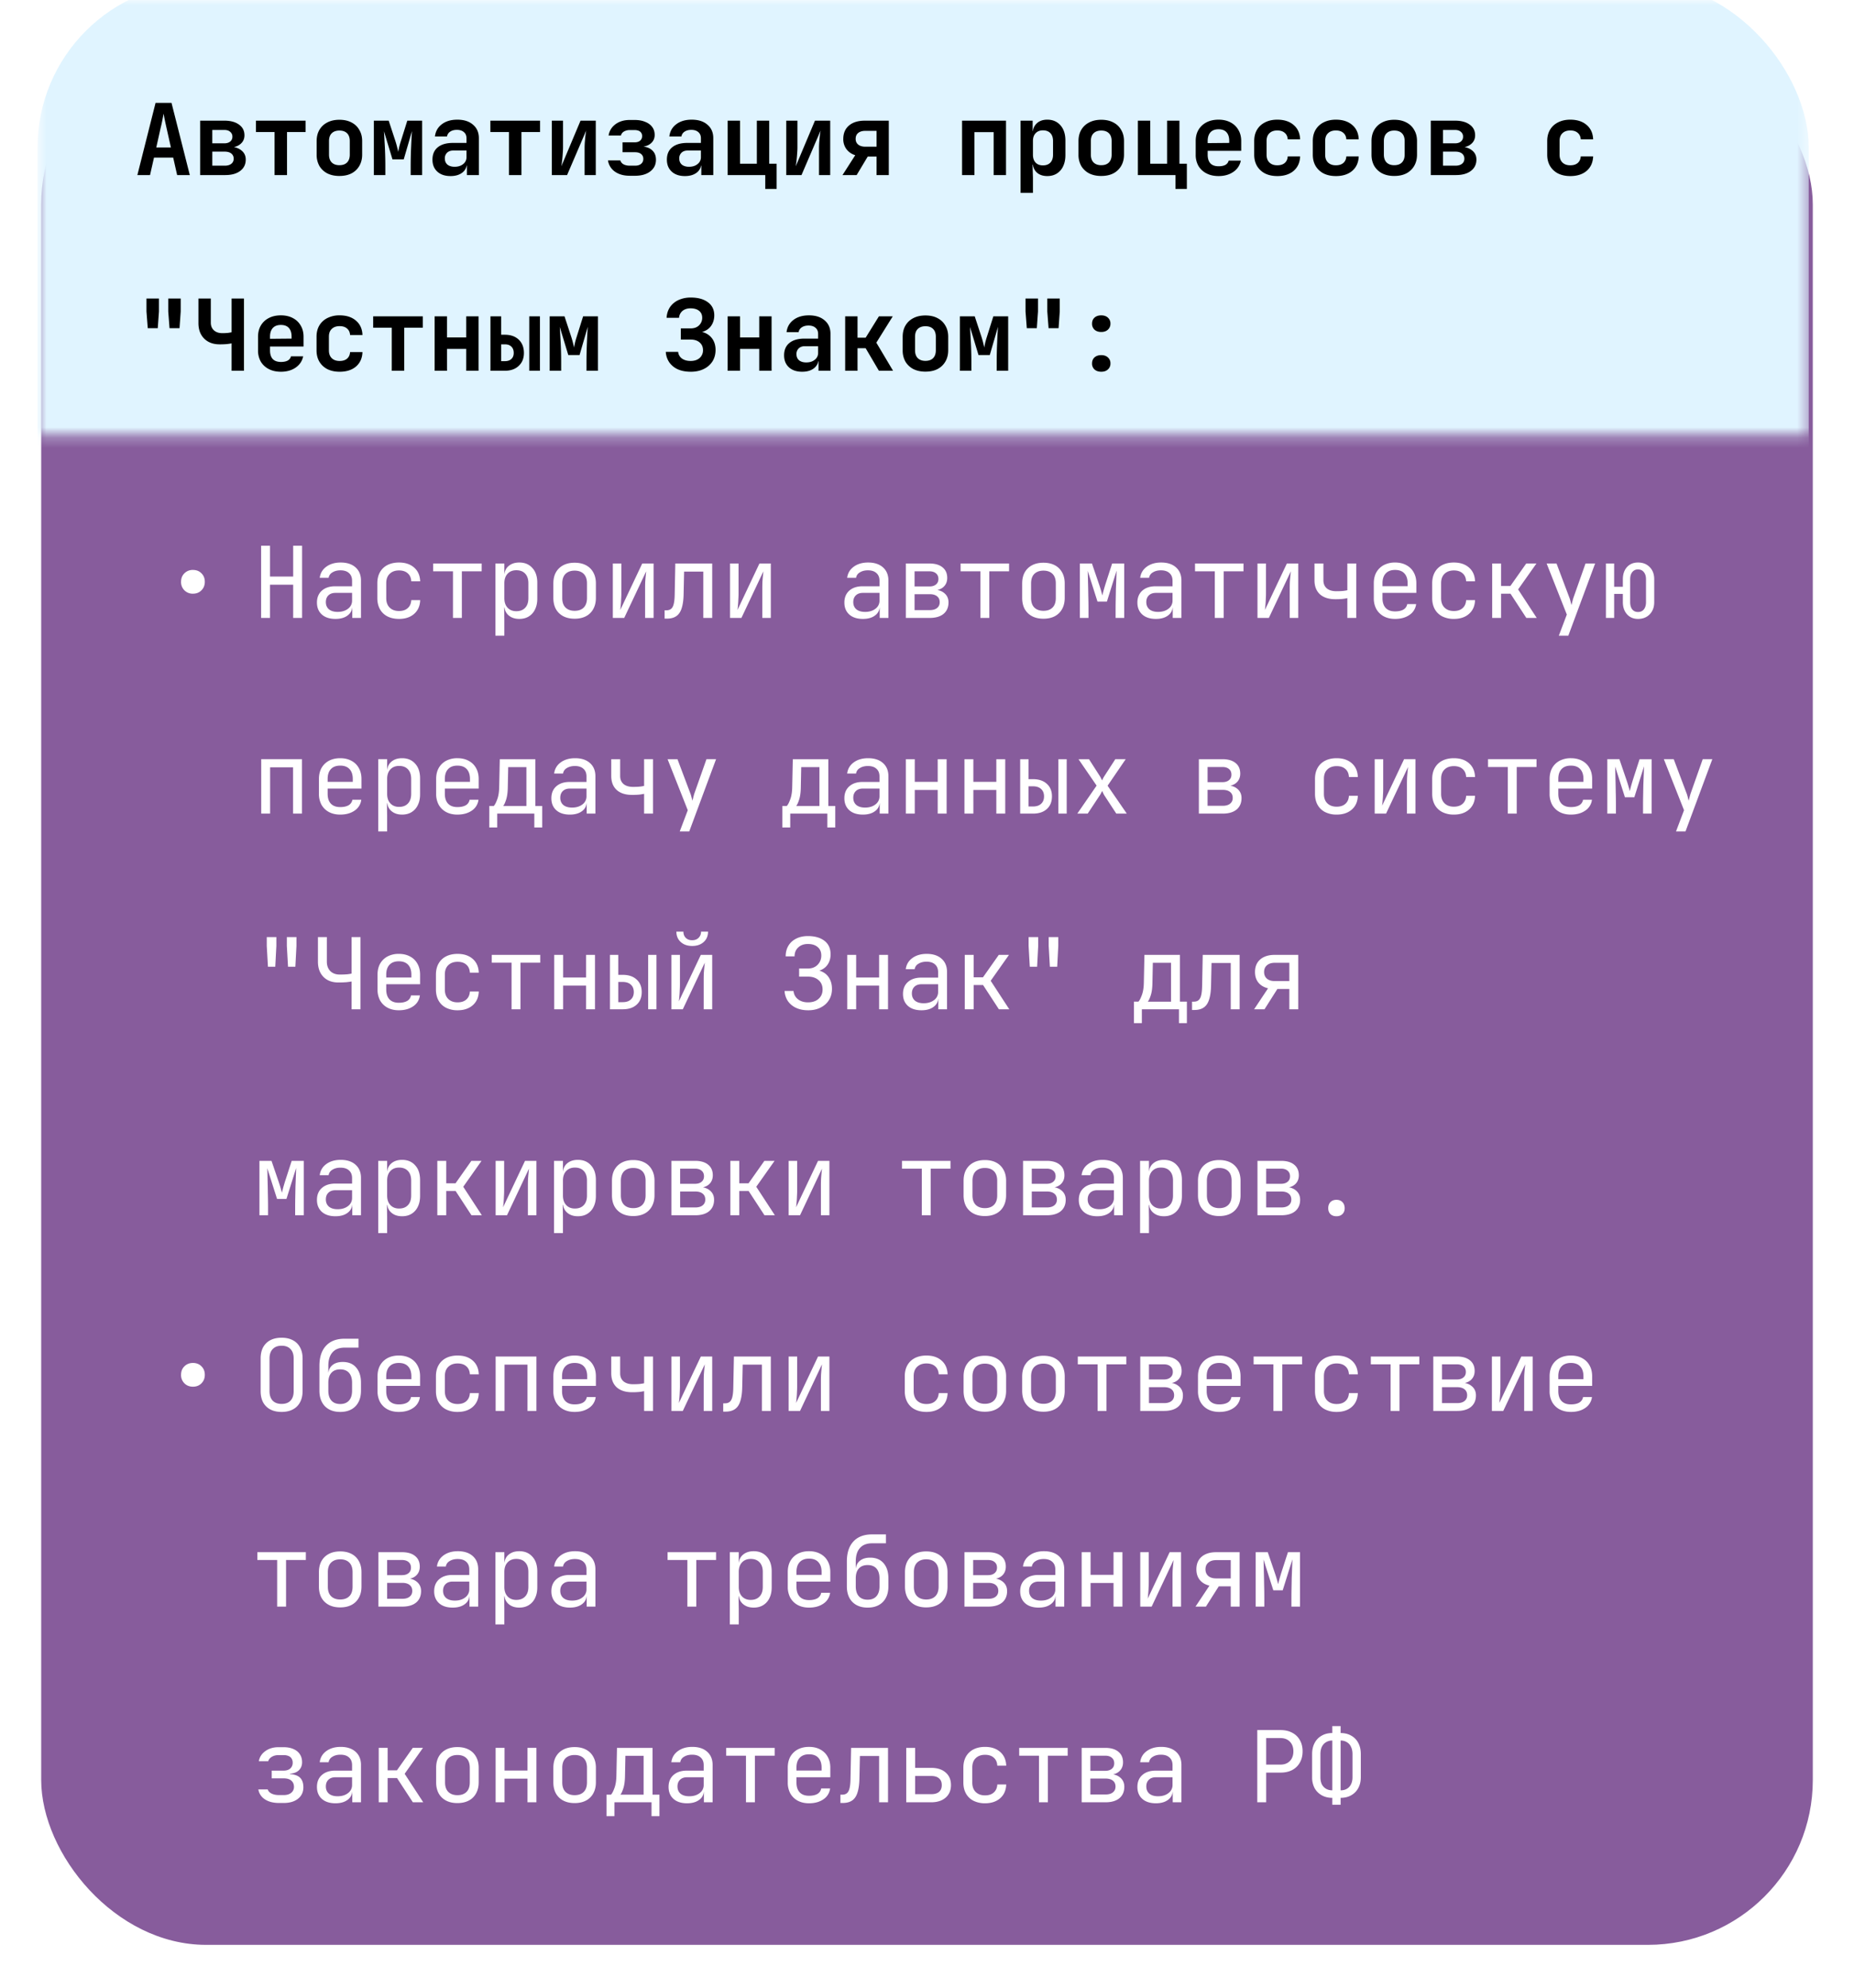 <svg width="180" height="193" fill="none" xmlns="http://www.w3.org/2000/svg"><g filter="url(#filter0_d_2002_16)"><rect x="4" width="172" height="185" rx="16.011" fill="#875C9C"/></g><mask id="a" style="mask-type:alpha" maskUnits="userSpaceOnUse" x="3" y="0" width="173" height="43"><path fill="#C9D9CD" d="M3.646 0h171.961v42.27H3.646z"/></mask><g mask="url(#a)"><rect x="3.646" y="-1.69" width="171.961" height="118.355" rx="16.011" fill="#E0F4FF"/></g><path d="M18.731 57.646a1.12 1.12 0 01-.826-.326 1.12 1.12 0 01-.327-.827c0-.339.11-.614.327-.826a1.12 1.12 0 01.826-.326c.34 0 .615.109.826.326.218.212.327.487.327.826 0 .334-.109.609-.327.827-.211.218-.486.326-.826.326zM25.351 60v-7.013h.865v2.997h2.248v-2.997h.865V60h-.865v-3.228h-2.248V60h-.865zm7.218.096c-.558 0-.996-.14-1.317-.423-.32-.288-.48-.675-.48-1.162 0-.493.16-.88.48-1.163.32-.281.753-.422 1.297-.422h1.633v-.529c0-.326-.099-.576-.297-.749-.192-.18-.468-.269-.827-.269-.313 0-.576.067-.787.202a.718.718 0 00-.365.528h-.865c.058-.454.272-.816.644-1.085.371-.27.835-.404 1.393-.404.608 0 1.088.157 1.44.471.353.314.529.74.529 1.278V60h-.845v-1.009h-.145l.145-.144c0 .384-.15.689-.452.913-.294.224-.688.336-1.181.336zm.21-.682c.41 0 .747-.102 1.01-.307a.957.957 0 00.393-.788v-.75h-1.614c-.288 0-.515.08-.682.24-.166.16-.25.379-.25.654 0 .294.1.528.299.701.204.167.486.25.845.25zm5.96.682c-.423 0-.795-.08-1.115-.24a1.73 1.73 0 01-.73-.692c-.173-.307-.26-.67-.26-1.085v-1.441c0-.423.087-.785.26-1.086a1.73 1.73 0 01.73-.692c.32-.16.692-.24 1.114-.24.609 0 1.099.163 1.47.49.372.327.567.772.586 1.336h-.864c-.02-.34-.135-.6-.346-.779-.205-.185-.487-.278-.846-.278-.377 0-.678.109-.902.326-.225.212-.337.516-.337.913v1.45c0 .398.112.705.337.923.224.218.525.327.903.327.358 0 .64-.093.845-.28.211-.185.326-.444.346-.777h.864c-.019.563-.214 1.008-.586 1.335-.371.327-.861.49-1.47.49zM43.977 60v-4.525h-1.922v-.759h4.708v.76H44.84V60h-.864zm4.123 1.73v-7.014h.865v1.009h.173l-.173.202c0-.404.131-.72.394-.951.269-.237.621-.356 1.057-.356.531 0 .954.176 1.268.529.32.345.48.823.48 1.431v1.547c0 .403-.074.752-.22 1.047a1.586 1.586 0 01-.606.682c-.256.16-.564.24-.922.24-.43 0-.778-.118-1.047-.355-.27-.237-.404-.554-.404-.951l.173.201h-.192l.019 1.201v1.537H48.1zm2.027-2.383c.365 0 .65-.11.855-.327.212-.218.317-.532.317-.941v-1.441c0-.41-.105-.724-.317-.942-.204-.218-.49-.326-.855-.326-.352 0-.634.112-.845.336-.211.224-.317.535-.317.932v1.44c0 .398.106.708.317.932.211.225.493.337.845.337zm5.661.73c-.422 0-.787-.08-1.095-.24a1.744 1.744 0 01-.72-.692c-.167-.307-.25-.67-.25-1.086v-1.402c0-.423.083-.785.25-1.086.172-.3.413-.531.72-.691.308-.16.672-.24 1.095-.24.423 0 .788.08 1.095.24.308.16.545.39.711.691.173.301.26.66.26 1.076v1.412c0 .417-.087.779-.26 1.086a1.683 1.683 0 01-.71.692c-.308.16-.673.24-1.096.24zm0-.769c.378 0 .673-.105.884-.317.211-.211.317-.522.317-.932v-1.402c0-.41-.106-.72-.317-.932-.211-.211-.506-.317-.884-.317-.371 0-.666.106-.884.317-.21.211-.317.522-.317.932v1.402c0 .41.106.72.317.932.218.212.513.317.884.317zm3.71.692v-5.284h.827v2.882c0 .186-.006.381-.02.586-.005.205-.018.4-.038.586a6.1 6.1 0 01-.048.461l2.133-4.515h1.105V60h-.826v-2.882c0-.186.003-.381.01-.586.012-.205.028-.4.047-.586l.048-.47L60.604 60h-1.105zm5.028.067v-.807h.173c.294 0 .5-.115.614-.346.122-.23.186-.643.193-1.239l.057-2.959h3.584V60h-.865v-4.496h-1.864l-.048 2.21c-.013.557-.077 1.008-.192 1.354-.109.346-.282.599-.519.76-.23.16-.535.24-.912.24h-.221zM70.878 60v-5.284h.826v2.882c0 .186-.006.381-.019.586-.006.205-.019.4-.038.586-.013.18-.03.333-.048.461l2.132-4.515h1.105V60h-.826v-2.882c0-.186.003-.381.01-.586.012-.205.028-.4.048-.586l.048-.47L71.983 60h-1.105zm12.897.096c-.557 0-.996-.14-1.316-.423-.32-.288-.48-.675-.48-1.162 0-.493.16-.88.48-1.163.32-.281.753-.422 1.297-.422h1.633v-.529c0-.326-.099-.576-.297-.749-.193-.18-.468-.269-.827-.269-.314 0-.576.067-.787.202a.717.717 0 00-.365.528h-.865c.058-.454.272-.816.644-1.085.371-.27.835-.404 1.392-.404.609 0 1.09.157 1.442.471.352.314.528.74.528 1.278V60h-.846v-1.009h-.144l.145-.144c0 .384-.151.689-.452.913-.295.224-.688.336-1.182.336zm.212-.682c.41 0 .746-.102 1.008-.307a.957.957 0 00.394-.788v-.75h-1.614c-.288 0-.515.08-.682.24-.166.16-.25.379-.25.654 0 .294.1.528.298.701.205.167.487.25.846.25zm3.96.586v-5.284h2.287c.55 0 .976.125 1.277.375.301.243.452.586.452 1.028 0 .365-.125.66-.375.884-.25.217-.58.326-.99.326v-.077c.449 0 .808.113 1.077.337.275.224.413.525.413.903 0 .474-.16.845-.48 1.114-.32.263-.77.394-1.346.394h-2.315zm.846-.759h1.47c.307 0 .544-.067.71-.202.173-.134.26-.323.26-.567 0-.25-.087-.441-.26-.576-.166-.134-.403-.202-.71-.202h-1.47v1.547zm0-2.296h1.44c.27 0 .48-.064.635-.192.16-.128.24-.307.24-.538 0-.23-.077-.41-.23-.538-.154-.135-.369-.202-.644-.202h-1.441v1.47zM95.183 60v-4.525h-1.92v-.759h4.706v.76h-1.92V60h-.866zm6.122.077c-.422 0-.787-.08-1.095-.24a1.745 1.745 0 01-.72-.692c-.167-.307-.25-.67-.25-1.086v-1.402c0-.423.083-.785.25-1.086.173-.3.413-.531.72-.691.308-.16.673-.24 1.095-.24.423 0 .788.08 1.096.24.307.16.544.39.711.691.172.301.259.66.259 1.076v1.412c0 .417-.087.779-.259 1.086a1.689 1.689 0 01-.711.692c-.308.16-.673.24-1.096.24zm0-.769c.378 0 .673-.105.884-.317.212-.211.317-.522.317-.932v-1.402c0-.41-.105-.72-.317-.932-.211-.211-.506-.317-.884-.317-.371 0-.666.106-.883.317-.212.211-.317.522-.317.932v1.402c0 .41.105.72.317.932.217.212.512.317.883.317zm3.538.692v-5.284h1.172l.692 2.027c.07.205.134.41.192.615.058.199.099.352.125.461.026-.109.064-.262.115-.46.058-.206.119-.414.183-.625l.653-2.018h1.172V60h-.836v-.817c0-.288.003-.602.01-.941l.019-1.028.038-.98c.013-.314.023-.59.029-.826l-.941 3.007h-.913l-.951-2.988c.013.288.023.647.029 1.076.013.43.022.878.029 1.345.013.468.019.913.019 1.335V60h-.836zm7.381.096c-.558 0-.996-.14-1.316-.423-.321-.288-.481-.675-.481-1.162 0-.493.16-.88.481-1.163.32-.281.752-.422 1.296-.422h1.634v-.529c0-.326-.1-.576-.298-.749-.192-.18-.468-.269-.826-.269-.314 0-.577.067-.788.202a.718.718 0 00-.365.528h-.865c.058-.454.272-.816.644-1.085.371-.27.836-.404 1.393-.404.608 0 1.089.157 1.441.471.352.314.528.74.528 1.278V60h-.845v-1.009h-.144l.144-.144c0 .384-.151.689-.452.913-.294.224-.688.336-1.181.336zm.211-.682c.41 0 .746-.102 1.009-.307a.958.958 0 00.394-.788v-.75h-1.614c-.289 0-.516.08-.682.24-.167.16-.25.379-.25.654 0 .294.099.528.298.701.205.167.486.25.845.25zm5.507.586v-4.525h-1.921v-.759h4.707v.76h-1.921V60h-.865zm4.143 0v-5.284h.826v2.882c0 .186-.006.381-.019.586a8.08 8.08 0 01-.038.586c-.013.18-.029.333-.048.461l2.132-4.515h1.105V60h-.826v-2.882c0-.186.003-.381.01-.586.012-.205.028-.4.048-.586l.048-.47L123.19 60h-1.105zm8.725 0v-1.921a4.18 4.18 0 01-.47.077 7.02 7.02 0 01-.653.028c-.654.007-1.163-.15-1.528-.47-.359-.327-.538-.782-.538-1.365v-1.633h.865v1.633c0 .327.109.586.326.779.224.185.532.278.923.278.269 0 .496-.01.682-.029.192-.025.323-.048.393-.067v-2.594h.865V60h-.865zm4.633.096c-.416 0-.781-.083-1.095-.25a1.81 1.81 0 01-.72-.701 2.199 2.199 0 01-.25-1.066v-1.441c0-.41.083-.766.25-1.067a1.81 1.81 0 01.72-.701 2.31 2.31 0 011.095-.25c.417 0 .779.084 1.086.25.314.166.554.4.72.701.173.301.26.657.26 1.067v.931h-3.286v.51c0 .416.106.736.317.96.212.218.513.327.903.327.333 0 .602-.058.807-.173a.764.764 0 00.375-.538h.865a1.473 1.473 0 01-.654 1.057c-.371.256-.835.384-1.393.384zm1.22-3.103v-.355c0-.417-.105-.737-.317-.961-.205-.224-.506-.336-.903-.336-.39 0-.691.112-.903.336-.211.224-.317.544-.317.96v.28h2.508l-.068.076zm4.489 3.103a2.46 2.46 0 01-1.114-.24 1.73 1.73 0 01-.73-.692c-.173-.307-.26-.67-.26-1.085v-1.441c0-.423.087-.785.26-1.086a1.73 1.73 0 01.73-.692c.32-.16.692-.24 1.114-.24.609 0 1.099.163 1.47.49.372.327.567.772.586 1.336h-.864c-.02-.34-.135-.6-.346-.779-.205-.185-.487-.278-.846-.278-.378 0-.679.109-.903.326-.224.212-.336.516-.336.913v1.45c0 .398.112.705.336.923.224.218.525.327.903.327.359 0 .641-.093.846-.28.211-.185.326-.444.346-.777h.864c-.019.563-.214 1.008-.586 1.335-.371.327-.861.49-1.47.49zm3.721-.096v-5.284h.864v2.181h.903l1.537-2.18h.99l-1.777 2.516L149.196 60h-1.009l-1.537-2.354h-.913V60h-.864zm6.467 1.73l.778-2.057-1.959-4.957h.96l1.23 3.267c.045.109.087.24.125.394l.096.374.096-.374c.038-.154.077-.285.115-.394l1.153-3.267h.932l-2.603 7.013h-.923zm7.688-1.634c-.442 0-.797-.15-1.066-.451-.269-.302-.404-.695-.404-1.182v-.797h-.845V60h-.797v-5.284h.797v2.258h.845v-.72c0-.494.132-.888.394-1.182.269-.301.628-.452 1.076-.452.474 0 .855.15 1.143.452.289.294.433.688.433 1.181v2.21c0 .487-.144.88-.433 1.182-.288.3-.669.451-1.143.451zm0-.672c.244 0 .433-.084.567-.25.141-.173.211-.41.211-.711v-2.21c0-.3-.07-.534-.211-.7-.134-.174-.323-.26-.567-.26a.667.667 0 00-.557.26c-.134.166-.202.4-.202.7v2.21c0 .3.068.538.202.71.135.167.32.25.557.25zM25.361 79v-5.284h3.958V79h-.865v-4.496h-2.228V79h-.865zm7.669.096c-.417 0-.782-.083-1.096-.25a1.808 1.808 0 01-.72-.701 2.204 2.204 0 01-.25-1.066v-1.441c0-.41.083-.766.25-1.067.173-.3.413-.534.72-.701.314-.166.68-.25 1.096-.25.416 0 .778.084 1.085.25.314.166.554.4.72.701.174.301.26.657.26 1.067v.931H31.81v.51c0 .416.105.736.317.96.21.218.512.327.903.327.333 0 .602-.058.807-.173a.763.763 0 00.374-.538h.865a1.472 1.472 0 01-.653 1.057c-.372.256-.836.384-1.393.384zm1.22-3.103v-.355c0-.417-.106-.737-.317-.961-.205-.224-.506-.336-.903-.336-.391 0-.692.112-.903.336-.212.224-.317.544-.317.96v.28h2.507l-.067.076zm2.471 4.736v-7.013h.865v1.009h.173l-.173.202c0-.404.131-.72.394-.951.269-.237.62-.356 1.056-.356.532 0 .955.176 1.268.529.32.345.48.823.48 1.431v1.547c0 .403-.073.752-.22 1.047a1.57 1.57 0 01-.605.682c-.257.16-.564.24-.923.24-.429 0-.778-.118-1.047-.355-.269-.237-.403-.554-.403-.951l.173.201h-.193l.02 1.201v1.537h-.865zm2.027-2.382c.365 0 .65-.11.855-.327.211-.218.317-.531.317-.941v-1.441c0-.41-.106-.724-.317-.942-.205-.218-.49-.326-.855-.326-.352 0-.634.112-.845.336-.212.224-.317.535-.317.932v1.44c0 .398.105.708.317.932.211.225.493.337.845.337zm5.66.75c-.415 0-.78-.084-1.094-.25a1.807 1.807 0 01-.72-.702 2.203 2.203 0 01-.25-1.066v-1.441c0-.41.083-.766.25-1.067.172-.3.412-.534.72-.701a2.31 2.31 0 011.095-.25c.416 0 .778.084 1.086.25.313.166.553.4.72.701.173.301.26.657.26 1.067v.931h-3.286v.51c0 .416.105.736.317.96.211.218.512.327.903.327.333 0 .602-.058.807-.173a.764.764 0 00.375-.538h.864a1.472 1.472 0 01-.653 1.057c-.372.256-.836.384-1.393.384zm1.221-3.104v-.355c0-.417-.106-.737-.317-.961-.205-.224-.506-.336-.903-.336-.39 0-.692.112-.903.336-.212.224-.317.544-.317.96v.28h2.507l-.067.076zm1.876 4.352V78.26h.432c.109-.109.221-.323.336-.643.122-.32.186-.727.192-1.22l.058-2.68h3.449v4.543h.672v2.085h-.768V79h-3.603v1.345h-.768zm1.345-2.085h2.257v-3.775H49.34l-.039 1.93c-.006.507-.06.917-.163 1.23-.103.314-.199.52-.288.615zm6.477.836c-.557 0-.996-.14-1.316-.423-.32-.288-.48-.675-.48-1.162 0-.493.16-.88.48-1.162.32-.282.752-.423 1.297-.423h1.633v-.529c0-.326-.1-.576-.298-.749-.192-.18-.467-.269-.826-.269-.314 0-.576.067-.788.202a.718.718 0 00-.365.528H53.8c.057-.454.272-.816.643-1.085.372-.27.836-.404 1.393-.404.609 0 1.089.157 1.441.471.352.314.529.74.529 1.278V79h-.846v-1.009h-.144l.144-.144c0 .385-.15.689-.451.913-.295.224-.689.336-1.182.336zm.212-.682c.41 0 .746-.103 1.008-.307a.956.956 0 00.394-.788v-.75h-1.614c-.288 0-.515.08-.682.24-.167.16-.25.379-.25.654 0 .294.1.528.298.701.205.167.487.25.846.25zm6.996.586v-1.921a4.2 4.2 0 01-.471.077 7.1 7.1 0 01-.653.028c-.654.007-1.163-.15-1.528-.47-.358-.327-.538-.782-.538-1.365v-1.633h.865v1.633c0 .327.109.586.326.779.225.185.532.278.923.278.269 0 .496-.01.682-.029a3.52 3.52 0 00.394-.067v-2.594h.864V79h-.864zm3.46 1.73l.779-2.057-1.96-4.957h.96l1.23 3.267c.045.108.087.24.125.393l.096.375.096-.375a4.44 4.44 0 01.115-.393l1.153-3.267h.932l-2.603 7.013h-.922zm9.958-.385V78.26h.432c.11-.109.221-.323.337-.643.121-.32.185-.727.192-1.22l.057-2.68h3.45v4.543h.672v2.085h-.769V79h-3.602v1.345h-.769zm1.345-2.085h2.258v-3.775h-1.768l-.038 1.93c-.007.507-.061.917-.164 1.23-.102.314-.198.52-.288.615zm6.477.836c-.557 0-.996-.14-1.316-.423-.32-.288-.48-.675-.48-1.162 0-.493.16-.88.48-1.162.32-.282.753-.423 1.297-.423h1.633v-.529c0-.326-.099-.576-.297-.749-.193-.18-.468-.269-.827-.269-.314 0-.576.067-.787.202a.717.717 0 00-.365.528h-.865c.058-.454.272-.816.644-1.085.371-.27.835-.404 1.392-.404.609 0 1.09.157 1.442.471.352.314.528.74.528 1.278V79h-.846v-1.009h-.144l.145-.144c0 .385-.151.689-.452.913-.295.224-.688.336-1.182.336zm.212-.682c.41 0 .746-.103 1.008-.307a.957.957 0 00.394-.788v-.75h-1.614c-.288 0-.515.08-.682.24-.166.16-.25.379-.25.654 0 .294.1.528.298.701.205.167.487.25.846.25zm3.96.586v-5.284h.865v2.2h2.228v-2.2h.865V79h-.865v-2.296h-2.228V79h-.865zm5.69 0v-5.284h.864v2.2h2.23v-2.2h.864V79h-.865v-2.296h-2.229V79h-.864zm5.41 0v-5.284h.808v1.94h.432c.57 0 1.018.151 1.345.452.333.295.5.702.5 1.22 0 .52-.167.93-.5 1.23-.327.295-.775.442-1.345.442h-1.24zm.808-.692h.432c.34 0 .602-.086.788-.26.192-.172.288-.412.288-.72 0-.307-.096-.547-.288-.72-.186-.173-.448-.26-.788-.26h-.432v1.96zm2.901.692v-5.284h.807V79h-.807zm1.837 0l1.874-2.719-1.758-2.565h1.018l1.047 1.633c.045.07.087.148.125.231.045.083.08.15.106.202.019-.051.048-.119.086-.202a3.6 3.6 0 01.135-.23l1.056-1.634h1.009l-1.758 2.575L109.397 79h-1.019l-1.133-1.73c-.045-.07-.09-.15-.135-.24a2.022 2.022 0 00-.105-.23 3.657 3.657 0 01-.116.23c-.044.09-.092.17-.144.24L105.602 79h-1.009zm11.802 0v-5.284h2.287c.551 0 .977.125 1.278.375.301.243.451.586.451 1.028 0 .365-.125.66-.375.884-.249.217-.579.326-.989.326v-.076c.448 0 .807.112 1.076.336.275.224.413.525.413.903 0 .474-.16.845-.48 1.114-.321.263-.769.394-1.345.394h-2.316zm.846-.759h1.47c.307 0 .544-.067.711-.202a.679.679 0 00.259-.567c0-.25-.087-.441-.259-.576-.167-.134-.404-.202-.711-.202h-1.47v1.547zm0-2.296h1.441c.269 0 .48-.064.634-.192.16-.128.24-.308.24-.538 0-.23-.077-.41-.23-.538-.154-.135-.369-.202-.644-.202h-1.441v1.47zm12.532 3.151a2.46 2.46 0 01-1.114-.24 1.732 1.732 0 01-.731-.692c-.172-.307-.259-.67-.259-1.085v-1.441c0-.423.087-.785.259-1.086.173-.3.417-.532.731-.692.32-.16.691-.24 1.114-.24.608 0 1.098.163 1.47.49.371.327.567.772.586 1.335h-.865c-.019-.339-.134-.598-.346-.778-.205-.185-.486-.278-.845-.278-.378 0-.679.109-.903.326-.224.212-.336.516-.336.913v1.45c0 .398.112.705.336.923.224.218.525.326.903.326.359 0 .64-.092.845-.278.212-.186.327-.445.346-.778h.865c-.019.563-.215 1.008-.586 1.335-.372.327-.862.49-1.47.49zm3.691-.096v-5.284h.827v2.882c0 .186-.007.381-.02.586a8.08 8.08 0 01-.038.586 6.36 6.36 0 01-.048.462l2.133-4.516h1.104V79h-.826v-2.882c0-.186.003-.381.01-.586.013-.205.029-.4.048-.586l.048-.47L134.569 79h-1.105zm7.688.096a2.46 2.46 0 01-1.114-.24 1.73 1.73 0 01-.73-.692c-.173-.307-.26-.67-.26-1.085v-1.441c0-.423.087-.785.26-1.086a1.73 1.73 0 01.73-.692c.32-.16.692-.24 1.114-.24.609 0 1.099.163 1.47.49.372.327.567.772.586 1.335h-.864c-.02-.339-.135-.598-.346-.778-.205-.185-.487-.278-.846-.278-.378 0-.679.109-.903.326-.224.212-.336.516-.336.913v1.45c0 .398.112.705.336.923.224.218.525.326.903.326.359 0 .641-.092.846-.278.211-.186.326-.445.346-.778h.864c-.019.563-.214 1.008-.586 1.335-.371.327-.861.49-1.47.49zM146.39 79v-4.525h-1.921v-.759h4.707v.76h-1.921V79h-.865zm6.122.096c-.416 0-.781-.083-1.095-.25a1.81 1.81 0 01-.72-.701 2.199 2.199 0 01-.25-1.066v-1.441c0-.41.083-.766.25-1.067a1.81 1.81 0 01.72-.701 2.31 2.31 0 011.095-.25c.417 0 .779.084 1.086.25.314.166.554.4.72.701.173.301.26.657.26 1.067v.931h-3.286v.51c0 .416.106.736.317.96.212.218.513.327.903.327.333 0 .602-.058.807-.173a.764.764 0 00.375-.538h.865a1.473 1.473 0 01-.654 1.057c-.371.256-.835.384-1.393.384zm1.22-3.103v-.355c0-.417-.105-.737-.317-.961-.205-.224-.506-.336-.903-.336-.39 0-.691.112-.903.336-.211.224-.317.544-.317.96v.28h2.508l-.068.076zM156.05 79v-5.284h1.172l.692 2.027c.07.205.134.41.192.615.058.199.099.352.125.461a20.9 20.9 0 01.115-.46c.058-.206.119-.414.183-.625l.653-2.018h1.172V79h-.836v-.817c0-.288.003-.602.01-.941l.019-1.028.038-.98c.013-.314.023-.59.029-.826l-.941 3.007h-.913l-.951-2.988c.013.288.022.647.029 1.076.013.43.022.878.029 1.345.013.468.019.913.019 1.335V79h-.836zm6.67 1.73l.778-2.057-1.96-4.957h.961l1.229 3.267c.045.108.087.24.125.393.039.148.071.273.096.375l.096-.375c.039-.153.077-.285.116-.393l1.152-3.267h.932l-2.603 7.013h-.922zM27.964 93.87l-.115-2.018v-.865h.932v.865l-.106 2.017h-.71zm-1.95 0l-.115-2.018v-.865h.932v.865l-.106 2.017h-.71zm8.12 4.13v-2.7c-.083.02-.24.042-.47.068-.224.019-.5.029-.827.029-.602 0-1.082-.183-1.44-.548-.353-.365-.529-.855-.529-1.47v-2.392h.865v2.392c0 .378.112.682.336.913.23.224.535.336.913.336.307 0 .56-.01.758-.029.2-.025.33-.048.394-.067v-3.545H35V98h-.865zm4.585.096c-.416 0-.781-.083-1.095-.25a1.807 1.807 0 01-.72-.701 2.204 2.204 0 01-.25-1.066v-1.441c0-.41.083-.766.25-1.067.172-.3.413-.534.72-.701a2.31 2.31 0 011.095-.25c.417 0 .778.084 1.086.25.314.166.554.4.72.701.173.301.26.657.26 1.067v.931h-3.286v.51c0 .416.106.736.317.96.212.218.513.327.903.327.333 0 .602-.058.807-.173a.763.763 0 00.375-.538h.864a1.472 1.472 0 01-.653 1.057c-.371.256-.836.384-1.393.384zm1.22-3.103v-.355c0-.417-.105-.737-.317-.961-.205-.224-.506-.336-.903-.336-.39 0-.691.112-.903.336-.211.224-.317.544-.317.96v.28h2.508l-.068.076zm4.49 3.103a2.46 2.46 0 01-1.115-.24 1.73 1.73 0 01-.73-.692c-.173-.307-.26-.67-.26-1.085v-1.441c0-.423.087-.785.26-1.086a1.73 1.73 0 01.73-.692c.32-.16.691-.24 1.114-.24.609 0 1.099.163 1.47.49.371.327.567.772.586 1.335h-.865c-.019-.339-.134-.598-.346-.778-.204-.185-.486-.278-.845-.278-.378 0-.679.109-.903.326-.224.212-.336.516-.336.913v1.45c0 .398.112.705.336.923.224.218.525.326.903.326.359 0 .64-.092.846-.278.21-.186.326-.445.345-.778h.865c-.02.563-.215 1.008-.586 1.335-.372.327-.861.49-1.47.49zM49.665 98v-4.525h-1.921v-.759h4.707v.76H50.53V98h-.865zm4.143 0v-5.284h.865v2.2h2.229v-2.2h.864V98h-.864v-2.296h-2.23V98h-.864zm5.411 0v-5.284h.807v1.94h.433c.57 0 1.018.151 1.344.452.334.295.5.702.5 1.22 0 .52-.166.93-.5 1.23-.326.295-.774.442-1.344.442h-1.24zm.807-.692h.433c.339 0 .602-.086.787-.26.193-.172.288-.412.288-.72 0-.307-.095-.547-.288-.72-.185-.173-.448-.26-.787-.26h-.433v1.96zm2.901.692v-5.284h.808V98h-.807zm2.26 0v-5.284h.827v2.882c0 .186-.007.381-.02.586-.006.205-.019.4-.038.586a6.1 6.1 0 01-.048.462l2.133-4.516h1.105V98h-.827v-2.882c0-.186.004-.381.01-.586.013-.205.029-.4.048-.586l.048-.47L66.293 98H65.19zm2.018-6.148c-.461 0-.833-.128-1.114-.385-.282-.256-.423-.592-.423-1.008h.682c0 .25.077.451.23.605.154.154.36.23.615.23.263 0 .471-.076.625-.23a.8.8 0 00.24-.605h.682c0 .416-.14.752-.423 1.008-.281.257-.653.385-1.114.385zm11.245 6.244c-.436 0-.82-.077-1.153-.23a1.956 1.956 0 01-.797-.654 1.957 1.957 0 01-.327-.99h.865c.038.34.185.61.442.808.256.198.58.297.97.297.435 0 .778-.115 1.028-.345.256-.23.384-.532.384-.903 0-.378-.128-.68-.384-.903-.257-.23-.6-.346-1.028-.346h-.865v-.788h.855c.39 0 .705-.122.942-.365s.355-.541.355-.894c0-.358-.118-.633-.355-.826-.23-.198-.545-.297-.942-.297-.39 0-.704.112-.941.336-.237.218-.356.506-.356.864h-.864c0-.397.09-.742.269-1.037.179-.295.429-.522.749-.682.327-.167.708-.25 1.143-.25.673 0 1.207.154 1.605.461.397.307.595.746.595 1.316 0 .32-.07.609-.211.865-.135.25-.33.445-.586.586-.25.14-.548.208-.894.202v-.144c.372-.007.692.067.961.22a1.5 1.5 0 01.634.644c.154.276.23.602.23.98 0 .403-.095.762-.288 1.076-.185.307-.454.55-.806.73-.346.18-.756.27-1.23.27zM82.257 98v-5.284h.865v2.2h2.229v-2.2h.865V98h-.865v-2.296h-2.229V98h-.865zm7.208.096c-.557 0-.996-.14-1.316-.423-.32-.288-.48-.675-.48-1.162 0-.493.16-.88.48-1.162.32-.282.752-.423 1.297-.423h1.633v-.529c0-.326-.1-.576-.298-.749-.192-.18-.467-.269-.826-.269-.314 0-.576.067-.788.202a.718.718 0 00-.365.528h-.864c.057-.454.272-.816.643-1.085.372-.27.836-.404 1.393-.404.609 0 1.089.157 1.441.471.352.314.529.74.529 1.278V98h-.846v-1.009h-.144l.144-.144c0 .385-.15.689-.451.913-.295.224-.689.336-1.182.336zm.211-.682c.41 0 .746-.103 1.01-.307a.957.957 0 00.393-.788v-.75h-1.614c-.288 0-.516.08-.682.24-.167.16-.25.379-.25.654 0 .294.1.528.298.701.205.167.487.25.845.25zm3.99.586v-5.284h.864v2.181h.903l1.537-2.18h.99l-1.777 2.516L97.989 98H96.98l-1.537-2.354h-.913V98h-.864zm8.264-4.13l-.115-2.018v-.865h.931v.865l-.105 2.017h-.711zm-1.95 0l-.115-2.018v-.865h.931v.865l-.105 2.017h-.711zm10.111 5.475V97.26h.432c.109-.109.221-.323.337-.643.121-.32.185-.727.192-1.22l.057-2.68h3.449v4.543h.673v2.085h-.769V98h-3.602v1.345h-.769zm1.345-2.085h2.257v-3.775h-1.767l-.039 1.93c-.006.507-.06.917-.163 1.23-.102.314-.198.52-.288.615zm4.297.807v-.807h.173c.294 0 .499-.115.614-.346.122-.23.186-.643.192-1.239l.058-2.959h3.583V98h-.864v-4.496h-1.864l-.048 2.21c-.013.557-.077 1.008-.192 1.354-.109.346-.282.599-.519.76-.23.16-.535.24-.912.24h-.221zm6.025-.067l1.355-2.037c-.403-.096-.717-.281-.941-.557-.218-.275-.327-.618-.327-1.028 0-.519.17-.925.509-1.22.346-.294.817-.442 1.412-.442h2.277V98h-.865v-1.97h-1.162L122.767 98h-1.009zm2.008-2.738h1.412v-1.777h-1.412c-.32 0-.573.08-.759.24-.185.154-.278.372-.278.653 0 .276.093.493.278.653.186.154.439.231.759.231zM25.188 118v-5.284h1.172l.692 2.027c.07.205.134.41.192.615.058.199.1.352.125.461.025-.109.064-.262.115-.461.058-.205.118-.413.183-.624l.653-2.018h1.172V118h-.836v-.817c0-.288.003-.602.01-.941l.019-1.028.038-.98c.013-.314.023-.589.03-.826l-.942 3.007h-.913l-.951-2.988c.013.288.022.647.029 1.076.013.429.022.878.029 1.345.012.468.019.913.019 1.335V118h-.836zm7.38.096c-.557 0-.995-.141-1.316-.423-.32-.288-.48-.675-.48-1.162 0-.493.16-.881.48-1.162.32-.282.753-.423 1.297-.423h1.633v-.529c0-.326-.099-.576-.297-.749-.192-.179-.468-.269-.827-.269-.313 0-.576.067-.787.202a.717.717 0 00-.365.528h-.865c.058-.454.272-.816.644-1.085.371-.269.835-.404 1.393-.404.608 0 1.088.157 1.44.471.353.314.529.74.529 1.278V118h-.845v-1.009h-.145l.145-.144c0 .384-.15.689-.452.913-.294.224-.688.336-1.181.336zm.212-.682c.41 0 .746-.102 1.009-.307a.957.957 0 00.393-.788v-.75h-1.614c-.288 0-.515.081-.682.241-.166.16-.25.378-.25.653 0 .295.1.528.299.701.204.167.486.25.845.25zm3.941 2.315v-7.013h.865v1.009h.173l-.173.202c0-.404.131-.721.394-.951.269-.237.62-.356 1.056-.356.532 0 .955.176 1.268.529.32.345.48.823.48 1.431v1.547c0 .403-.073.752-.22 1.047a1.577 1.577 0 01-.605.682c-.257.16-.564.24-.923.24-.429 0-.778-.118-1.047-.355-.269-.237-.403-.554-.403-.951l.173.201h-.193l.02 1.201v1.537h-.865zm2.027-2.382c.365 0 .65-.109.855-.327.211-.218.317-.531.317-.941v-1.441c0-.41-.106-.724-.317-.942-.205-.218-.49-.326-.855-.326-.352 0-.634.112-.845.336-.212.224-.317.535-.317.932v1.441c0 .397.105.707.317.932.211.224.493.336.845.336zm3.71.653v-5.284h.865v2.181h.903l1.538-2.181h.989l-1.777 2.517L46.782 118h-1.009l-1.537-2.354h-.913V118h-.864zm5.662 0v-5.284h.826v2.882c0 .186-.007.381-.02.586a8.16 8.16 0 01-.038.586c-.013.18-.029.333-.048.461l2.133-4.515h1.105V118h-.827v-2.882c0-.186.004-.381.01-.586.013-.205.029-.4.048-.586l.048-.471L49.224 118H48.12zm5.67 1.729v-7.013h.865v1.009h.173l-.173.202c0-.404.13-.721.393-.951.27-.237.622-.356 1.057-.356.532 0 .955.176 1.268.529.32.345.48.823.48 1.431v1.547c0 .403-.073.752-.22 1.047a1.577 1.577 0 01-.605.682c-.257.16-.564.24-.923.24-.429 0-.778-.118-1.047-.355-.269-.237-.403-.554-.403-.951l.173.201h-.193l.02 1.201v1.537h-.865zm2.027-2.382c.365 0 .65-.109.855-.327.211-.218.317-.531.317-.941v-1.441c0-.41-.106-.724-.317-.942-.205-.218-.49-.326-.855-.326-.352 0-.634.112-.845.336-.212.224-.317.535-.317.932v1.441c0 .397.105.707.317.932.211.224.493.336.845.336zm5.66.73c-.422 0-.787-.08-1.094-.24a1.744 1.744 0 01-.72-.692c-.167-.307-.25-.669-.25-1.086v-1.402c0-.423.083-.785.25-1.086.172-.301.412-.531.72-.691.307-.161.672-.241 1.095-.241.423 0 .788.08 1.095.241.307.16.544.39.711.691.173.301.26.66.26 1.076v1.412c0 .417-.087.779-.26 1.086a1.684 1.684 0 01-.71.692c-.308.16-.673.24-1.096.24zm0-.769c.379 0 .673-.105.885-.317.211-.211.317-.522.317-.932v-1.402c0-.41-.106-.721-.317-.932-.212-.211-.506-.317-.884-.317-.372 0-.666.106-.884.317-.211.211-.317.522-.317.932v1.402c0 .41.106.721.317.932.218.212.512.317.884.317zm3.712.692v-5.284h2.286c.55 0 .977.125 1.278.375.3.243.451.586.451 1.028 0 .365-.125.66-.374.884-.25.217-.58.326-.99.326v-.077c.448 0 .807.113 1.076.337.275.224.413.525.413.903 0 .474-.16.845-.48 1.114-.32.263-.769.394-1.345.394h-2.315zm.845-.759h1.47c.307 0 .544-.067.71-.202.174-.134.26-.323.26-.566 0-.25-.086-.442-.26-.577-.166-.134-.403-.202-.71-.202h-1.47v1.547zm0-2.296h1.441c.269 0 .48-.064.634-.192.16-.128.24-.307.24-.538 0-.231-.077-.41-.23-.538-.154-.135-.369-.202-.644-.202h-1.441v1.47zM70.907 118v-5.284h.865v2.181h.903l1.537-2.181h.99l-1.778 2.517L75.23 118h-1.009l-1.537-2.354h-.912V118h-.865zm5.66 0v-5.284h.827v2.882c0 .186-.006.381-.02.586a7.529 7.529 0 01-.038.586c-.012.18-.028.333-.048.461l2.133-4.515h1.105V118H79.7v-2.882c0-.186.003-.381.01-.586.012-.205.028-.4.047-.586l.048-.471L77.673 118h-1.105zm12.927 0v-4.525h-1.921v-.759h4.707v.759h-1.921V118h-.865zm6.122.077c-.423 0-.788-.08-1.095-.24a1.744 1.744 0 01-.72-.692c-.167-.307-.25-.669-.25-1.086v-1.402c0-.423.083-.785.25-1.086.172-.301.412-.531.72-.691.307-.161.672-.241 1.095-.241.422 0 .788.08 1.095.241.307.16.544.39.71.691.174.301.26.66.26 1.076v1.412c0 .417-.086.779-.26 1.086a1.683 1.683 0 01-.71.692c-.307.16-.672.24-1.095.24zm0-.769c.378 0 .672-.105.884-.317.211-.211.317-.522.317-.932v-1.402c0-.41-.106-.721-.317-.932-.212-.211-.506-.317-.884-.317-.372 0-.666.106-.884.317-.211.211-.317.522-.317.932v1.402c0 .41.106.721.317.932.218.212.512.317.884.317zm3.71.692v-5.284h2.287c.551 0 .977.125 1.278.375.301.243.451.586.451 1.028 0 .365-.125.66-.375.884-.249.217-.579.326-.989.326v-.077c.448 0 .807.113 1.076.337.275.224.413.525.413.903 0 .474-.16.845-.48 1.114-.321.263-.769.394-1.345.394h-2.316zm.846-.759h1.47c.307 0 .544-.067.711-.202.173-.134.259-.323.259-.566 0-.25-.086-.442-.259-.577-.167-.134-.404-.202-.711-.202h-1.47v1.547zm0-2.296h1.441c.269 0 .48-.064.634-.192.16-.128.24-.307.24-.538 0-.231-.077-.41-.23-.538-.154-.135-.369-.202-.644-.202h-1.441v1.47zm6.362 3.151c-.557 0-.996-.141-1.316-.423-.32-.288-.48-.675-.48-1.162 0-.493.16-.881.48-1.162.32-.282.752-.423 1.297-.423h1.633v-.529c0-.326-.099-.576-.298-.749-.192-.179-.467-.269-.826-.269-.314 0-.576.067-.788.202a.718.718 0 00-.365.528h-.864c.057-.454.272-.816.643-1.085.372-.269.836-.404 1.393-.404.609 0 1.089.157 1.441.471.352.314.529.74.529 1.278V118h-.846v-1.009h-.144l.144-.144c0 .384-.15.689-.451.913-.295.224-.689.336-1.182.336zm.211-.682c.41 0 .746-.102 1.009-.307a.956.956 0 00.394-.788v-.75h-1.614c-.288 0-.516.081-.682.241-.167.16-.25.378-.25.653 0 .295.099.528.298.701.205.167.487.25.845.25zm3.942 2.315v-7.013h.864v1.009h.173l-.173.202c0-.404.131-.721.394-.951.269-.237.621-.356 1.057-.356.531 0 .954.176 1.268.529.32.345.48.823.48 1.431v1.547c0 .403-.073.752-.221 1.047a1.571 1.571 0 01-.605.682c-.256.16-.564.24-.922.24-.429 0-.778-.118-1.047-.355-.269-.237-.404-.554-.404-.951l.173.201h-.192l.019 1.201v1.537h-.864zm2.027-2.382c.365 0 .65-.109.855-.327.211-.218.317-.531.317-.941v-1.441c0-.41-.106-.724-.317-.942-.205-.218-.49-.326-.855-.326-.353 0-.634.112-.846.336-.211.224-.317.535-.317.932v1.441c0 .397.106.707.317.932.212.224.493.336.846.336zm5.66.73c-.422 0-.787-.08-1.095-.24a1.745 1.745 0 01-.72-.692c-.167-.307-.25-.669-.25-1.086v-1.402c0-.423.083-.785.25-1.086.173-.301.413-.531.72-.691.308-.161.673-.241 1.095-.241.423 0 .788.08 1.096.241.307.16.544.39.711.691.172.301.259.66.259 1.076v1.412c0 .417-.087.779-.259 1.086a1.689 1.689 0 01-.711.692c-.308.16-.673.24-1.096.24zm0-.769c.378 0 .673-.105.884-.317.212-.211.317-.522.317-.932v-1.402c0-.41-.105-.721-.317-.932-.211-.211-.506-.317-.884-.317-.371 0-.666.106-.883.317-.212.211-.317.522-.317.932v1.402c0 .41.105.721.317.932.217.212.512.317.883.317zm3.711.692v-5.284h2.287c.55 0 .976.125 1.277.375.301.243.452.586.452 1.028 0 .365-.125.66-.375.884-.25.217-.58.326-.989.326v-.077c.448 0 .807.113 1.076.337.275.224.413.525.413.903 0 .474-.161.845-.481 1.114-.32.263-.768.394-1.345.394h-2.315zm.845-.759h1.47c.308 0 .545-.067.711-.202.173-.134.26-.323.26-.566 0-.25-.087-.442-.26-.577-.166-.134-.403-.202-.711-.202h-1.47v1.547zm0-2.296h1.442c.268 0 .48-.064.634-.192.16-.128.24-.307.24-.538 0-.231-.077-.41-.231-.538-.154-.135-.368-.202-.643-.202h-1.442v1.47zm6.824 3.151c-.244 0-.439-.07-.586-.211-.141-.141-.212-.33-.212-.567 0-.25.071-.448.212-.596.147-.147.342-.221.586-.221.243 0 .435.074.576.221.147.148.221.346.221.596 0 .237-.074.426-.221.567-.141.141-.333.211-.576.211zm-111.023 16.55c-.333 0-.608-.109-.826-.326a1.12 1.12 0 01-.327-.826c0-.34.11-.615.327-.827.218-.217.493-.326.826-.326.34 0 .615.109.826.326.218.212.327.487.327.827 0 .333-.109.608-.327.826-.211.217-.486.326-.826.326zm8.609 2.45c-.423 0-.788-.08-1.095-.24a1.697 1.697 0 01-.701-.692c-.16-.307-.24-.669-.24-1.085v-3.171c0-.422.08-.784.24-1.085.166-.301.4-.532.7-.692.308-.16.673-.24 1.096-.24.423 0 .785.08 1.085.24.308.16.542.391.702.692.166.301.25.66.25 1.076v3.18c0 .416-.084.778-.25 1.085-.16.301-.394.532-.701.692-.301.16-.663.24-1.086.24zm0-.778c.378 0 .666-.106.865-.317.205-.218.307-.525.307-.922v-3.171c0-.397-.102-.701-.307-.912-.199-.218-.487-.327-.865-.327-.372 0-.66.109-.865.327-.205.211-.307.515-.307.912v3.171c0 .397.102.704.307.922.205.211.493.317.865.317zm5.69.778c-.622 0-1.115-.182-1.48-.548-.358-.371-.538-.877-.538-1.517v-2.402c0-.845.212-1.496.634-1.95.423-.461 1.028-.692 1.816-.692h1.345v.865h-1.345c-.519 0-.913.153-1.182.461-.269.301-.403.74-.403 1.316v.624h.134l-.134.193c.006-.378.134-.673.384-.884.25-.212.59-.317 1.018-.317.558 0 .99.179 1.297.538.314.358.471.851.471 1.479v.769c0 .429-.08.797-.24 1.104-.16.308-.39.545-.692.711-.3.167-.663.25-1.085.25zm0-.768c.371 0 .656-.113.855-.337.198-.224.297-.544.297-.96v-.769c0-.416-.099-.736-.297-.961-.199-.224-.484-.336-.855-.336-.372 0-.657.112-.855.336-.199.218-.298.538-.298.961v.769c0 .416.1.736.298.96.198.224.483.337.855.337zm5.69.768c-.417 0-.782-.083-1.096-.25a1.803 1.803 0 01-.72-.701 2.203 2.203 0 01-.25-1.066v-1.441c0-.41.083-.766.25-1.067a1.81 1.81 0 01.72-.701c.314-.167.679-.25 1.095-.25.417 0 .778.083 1.086.25.314.167.554.4.72.701.173.301.26.657.26 1.067v.931h-3.286v.51c0 .416.106.736.317.96.212.218.513.327.903.327.333 0 .602-.058.807-.173a.764.764 0 00.375-.538h.864a1.473 1.473 0 01-.653 1.057c-.371.256-.836.384-1.393.384zm1.22-3.103v-.355c0-.417-.106-.737-.318-.961-.205-.224-.506-.336-.903-.336-.39 0-.691.112-.903.336-.211.224-.317.544-.317.961v.278h2.508l-.068.077zm4.488 3.103a2.46 2.46 0 01-1.114-.24 1.73 1.73 0 01-.73-.692c-.173-.307-.26-.669-.26-1.085v-1.441c0-.423.087-.785.26-1.086.173-.301.416-.531.73-.692.32-.16.691-.24 1.114-.24.609 0 1.099.164 1.47.49.371.327.567.772.586 1.336h-.865c-.019-.34-.134-.599-.346-.779-.204-.185-.486-.278-.845-.278-.378 0-.679.109-.903.326-.224.212-.336.516-.336.913v1.451c0 .397.112.704.336.922.224.218.525.327.903.327.359 0 .64-.093.846-.279.21-.186.326-.445.345-.778h.865c-.02.563-.215 1.008-.586 1.335-.372.327-.861.49-1.47.49zM48.12 137v-5.284h3.958V137h-.865v-4.496h-2.229V137h-.864zm7.668.096c-.416 0-.781-.083-1.095-.25a1.803 1.803 0 01-.72-.701 2.202 2.202 0 01-.25-1.066v-1.441c0-.41.083-.766.25-1.067a1.81 1.81 0 01.72-.701c.314-.167.679-.25 1.095-.25.417 0 .778.083 1.086.25.314.167.554.4.72.701.173.301.26.657.26 1.067v.931h-3.286v.51c0 .416.106.736.317.96.212.218.513.327.903.327.333 0 .602-.058.807-.173a.764.764 0 00.375-.538h.864a1.473 1.473 0 01-.653 1.057c-.371.256-.836.384-1.393.384zm1.22-3.103v-.355c0-.417-.105-.737-.317-.961-.205-.224-.506-.336-.903-.336-.39 0-.691.112-.903.336-.211.224-.317.544-.317.961v.278h2.508l-.068.077zM62.535 137v-1.921c-.103.025-.26.051-.471.077a7.095 7.095 0 01-.653.028c-.654.007-1.163-.15-1.528-.47-.358-.327-.538-.782-.538-1.365v-1.633h.865v1.633c0 .327.109.586.326.779.225.185.532.278.923.278.269 0 .496-.009.682-.029a3.52 3.52 0 00.394-.067v-2.594h.864V137h-.864zm2.654 0v-5.284h.826v2.882c0 .186-.007.381-.02.586a8.055 8.055 0 01-.038.586c-.013.18-.029.333-.048.461l2.133-4.515h1.105V137h-.827v-2.882c0-.186.004-.381.01-.586.013-.205.029-.4.048-.586l.048-.471L66.293 137H65.19zm5.026.067v-.807h.173c.295 0 .5-.115.615-.346.122-.23.186-.643.192-1.239l.058-2.959h3.583V137h-.864v-4.496h-1.864l-.048 2.21c-.013.557-.077 1.008-.192 1.354-.11.346-.282.599-.52.759-.23.16-.534.24-.912.24h-.22zm6.353-.067v-5.284h.826v2.882c0 .186-.006.381-.02.586a7.529 7.529 0 01-.038.586c-.012.18-.028.333-.048.461l2.133-4.515h1.105V137H79.7v-2.882c0-.186.003-.381.01-.586.012-.205.028-.4.047-.586l.048-.471L77.673 137h-1.105zm13.377.096c-.422 0-.794-.08-1.114-.24a1.73 1.73 0 01-.73-.692c-.173-.307-.26-.669-.26-1.085v-1.441c0-.423.087-.785.26-1.086.173-.301.416-.531.73-.692.32-.16.692-.24 1.114-.24.609 0 1.099.164 1.47.49.372.327.567.772.586 1.336h-.864c-.02-.34-.135-.599-.346-.779-.205-.185-.487-.278-.846-.278-.377 0-.678.109-.903.326-.224.212-.336.516-.336.913v1.451c0 .397.112.704.336.922.224.218.525.327.903.327.359 0 .64-.093.846-.279.211-.186.326-.445.346-.778H92c-.019.563-.214 1.008-.586 1.335-.371.327-.861.49-1.47.49zm5.67-.019c-.422 0-.787-.08-1.094-.24a1.744 1.744 0 01-.72-.692c-.167-.307-.25-.669-.25-1.086v-1.402c0-.423.083-.785.25-1.086.172-.301.412-.531.72-.691.307-.161.672-.241 1.095-.241.422 0 .788.08 1.095.241.307.16.544.39.71.691.174.301.26.66.26 1.076v1.412c0 .417-.086.779-.26 1.086a1.683 1.683 0 01-.71.692c-.307.16-.672.24-1.095.24zm0-.769c.379 0 .673-.105.885-.317.211-.211.317-.522.317-.932v-1.402c0-.41-.106-.721-.317-.932-.212-.211-.506-.317-.884-.317-.372 0-.666.106-.884.317-.211.211-.317.522-.317.932v1.402c0 .41.106.721.317.932.218.212.512.317.884.317zm5.69.769c-.422 0-.787-.08-1.095-.24a1.745 1.745 0 01-.72-.692c-.167-.307-.25-.669-.25-1.086v-1.402c0-.423.083-.785.25-1.086.173-.301.413-.531.72-.691.308-.161.673-.241 1.095-.241.423 0 .788.08 1.096.241.307.16.544.39.711.691.172.301.259.66.259 1.076v1.412c0 .417-.087.779-.259 1.086a1.689 1.689 0 01-.711.692c-.308.16-.673.24-1.096.24zm0-.769c.378 0 .673-.105.884-.317.212-.211.317-.522.317-.932v-1.402c0-.41-.105-.721-.317-.932-.211-.211-.506-.317-.884-.317-.371 0-.666.106-.883.317-.212.211-.317.522-.317.932v1.402c0 .41.105.721.317.932.217.212.512.317.883.317zm5.258.692v-4.525h-1.922v-.759h4.708v.759h-1.922V137h-.864zm4.143 0v-5.284h2.286c.551 0 .977.125 1.278.375.301.243.451.586.451 1.028 0 .365-.124.66-.374.884-.25.217-.58.326-.99.326v-.077c.449 0 .807.113 1.076.337.276.224.413.525.413.903 0 .474-.16.845-.48 1.114-.32.263-.769.394-1.345.394h-2.315zm.845-.759h1.47c.307 0 .544-.067.711-.202.173-.134.259-.323.259-.566 0-.25-.086-.442-.259-.577-.167-.134-.404-.202-.711-.202h-1.47v1.547zm0-2.296h1.441c.269 0 .481-.064.634-.192.16-.128.24-.307.24-.538 0-.231-.076-.41-.23-.538-.154-.135-.368-.202-.644-.202h-1.441v1.47zm6.823 3.151c-.416 0-.781-.083-1.095-.25a1.805 1.805 0 01-.72-.701 2.197 2.197 0 01-.25-1.066v-1.441c0-.41.083-.766.25-1.067.173-.301.413-.534.72-.701.314-.167.679-.25 1.095-.25.417 0 .779.083 1.086.25.314.167.554.4.721.701.172.301.259.657.259 1.067v.931h-3.286v.51c0 .416.106.736.317.96.212.218.513.327.903.327.333 0 .602-.058.807-.173a.765.765 0 00.375-.538h.865a1.474 1.474 0 01-.654 1.057c-.371.256-.835.384-1.393.384zm1.22-3.103v-.355c0-.417-.105-.737-.317-.961-.204-.224-.505-.336-.903-.336-.39 0-.691.112-.903.336-.211.224-.317.544-.317.961v.278h2.508l-.068.077zm4.038 3.007v-4.525h-1.922v-.759h4.708v.759h-1.922V137h-.864zm6.141.096a2.46 2.46 0 01-1.114-.24 1.732 1.732 0 01-.731-.692c-.172-.307-.259-.669-.259-1.085v-1.441c0-.423.087-.785.259-1.086.173-.301.417-.531.731-.692.32-.16.691-.24 1.114-.24.608 0 1.098.164 1.47.49.371.327.567.772.586 1.336h-.865c-.019-.34-.134-.599-.346-.779-.205-.185-.486-.278-.845-.278-.378 0-.679.109-.903.326-.224.212-.336.516-.336.913v1.451c0 .397.112.704.336.922.224.218.525.327.903.327.359 0 .64-.093.845-.279.212-.186.327-.445.346-.778h.865c-.019.563-.215 1.008-.586 1.335-.372.327-.862.49-1.47.49zm5.238-.096v-4.525h-1.921v-.759h4.707v.759h-1.921V137h-.865zm4.143 0v-5.284h2.286c.551 0 .977.125 1.278.375.301.243.452.586.452 1.028 0 .365-.125.66-.375.884-.25.217-.58.326-.989.326v-.077c.448 0 .806.113 1.075.337.276.224.414.525.414.903 0 .474-.161.845-.481 1.114-.32.263-.768.394-1.345.394h-2.315zm.845-.759h1.47c.308 0 .545-.067.711-.202.173-.134.26-.323.26-.566 0-.25-.087-.442-.26-.577-.166-.134-.403-.202-.711-.202h-1.47v1.547zm0-2.296h1.441c.269 0 .481-.064.635-.192.16-.128.24-.307.24-.538 0-.231-.077-.41-.231-.538-.154-.135-.368-.202-.644-.202h-1.441v1.47zm4.845 3.055v-5.284h.826v2.882c0 .186-.007.381-.019.586a8.64 8.64 0 01-.039.586c-.013.18-.029.333-.048.461l2.133-4.515h1.105V137h-.826v-2.882c0-.186.003-.381.009-.586.013-.205.029-.4.048-.586l.048-.471-2.133 4.525h-1.104zm7.668.096c-.416 0-.781-.083-1.095-.25a1.805 1.805 0 01-.72-.701 2.197 2.197 0 01-.25-1.066v-1.441c0-.41.083-.766.25-1.067.173-.301.413-.534.72-.701.314-.167.679-.25 1.095-.25.417 0 .779.083 1.086.25.314.167.554.4.72.701.173.301.26.657.26 1.067v.931h-3.286v.51c0 .416.106.736.317.96.212.218.513.327.903.327.333 0 .602-.058.807-.173a.765.765 0 00.375-.538h.865a1.474 1.474 0 01-.654 1.057c-.371.256-.835.384-1.393.384zm1.22-3.103v-.355c0-.417-.105-.737-.317-.961-.205-.224-.506-.336-.903-.336-.39 0-.691.112-.903.336-.211.224-.317.544-.317.961v.278h2.508l-.068.077zM26.908 156v-4.525h-1.922v-.759h4.708v.759h-1.922V156h-.864zm6.122.077c-.423 0-.788-.08-1.096-.24a1.744 1.744 0 01-.72-.692c-.167-.307-.25-.669-.25-1.086v-1.402c0-.423.083-.785.25-1.086.173-.301.413-.531.72-.691.308-.161.673-.241 1.096-.241.422 0 .787.08 1.095.241.307.16.544.39.71.691.174.301.26.66.26 1.076v1.412c0 .417-.086.779-.26 1.086a1.683 1.683 0 01-.71.692c-.308.16-.673.24-1.095.24zm0-.769c.377 0 .672-.105.883-.317.212-.211.318-.522.318-.932v-1.402c0-.41-.106-.721-.318-.932-.21-.211-.505-.317-.883-.317-.372 0-.666.106-.884.317-.212.211-.317.522-.317.932v1.402c0 .41.105.721.317.932.218.212.512.317.884.317zm3.71.692v-5.284h2.287c.55 0 .976.125 1.277.375.301.243.452.586.452 1.028 0 .365-.125.66-.375.884-.25.217-.58.326-.99.326v-.077c.45 0 .808.113 1.077.337.275.224.413.525.413.903 0 .474-.16.845-.48 1.114-.32.263-.77.394-1.346.394H36.74zm.846-.759h1.47c.307 0 .544-.067.71-.202.173-.134.26-.323.26-.566 0-.25-.087-.442-.26-.577-.166-.134-.403-.202-.71-.202h-1.47v1.547zm0-2.296h1.44c.27 0 .481-.064.635-.192.16-.128.24-.307.24-.538 0-.231-.077-.41-.23-.538-.154-.135-.369-.202-.644-.202h-1.441v1.47zm6.362 3.151c-.557 0-.996-.141-1.316-.423-.32-.288-.48-.675-.48-1.162 0-.493.16-.881.48-1.162.32-.282.752-.423 1.297-.423h1.633v-.529c0-.326-.1-.576-.298-.749-.192-.179-.468-.269-.826-.269-.314 0-.577.067-.788.202a.717.717 0 00-.365.528h-.865c.058-.454.273-.816.644-1.085s.836-.404 1.393-.404c.608 0 1.089.157 1.441.471.352.314.528.74.528 1.278V156h-.845v-1.009h-.144l.144-.144c0 .384-.15.689-.452.913-.294.224-.688.336-1.181.336zm.211-.682c.41 0 .746-.102 1.009-.307a.957.957 0 00.394-.788v-.75h-1.614c-.288 0-.516.081-.682.241-.167.16-.25.378-.25.653 0 .295.1.528.298.701.205.167.486.25.845.25zm3.941 2.315v-7.013h.865v1.009h.173l-.173.202c0-.404.131-.721.394-.951.269-.237.621-.356 1.057-.356.531 0 .954.176 1.268.529.32.345.48.823.48 1.431v1.547c0 .403-.074.752-.22 1.047a1.586 1.586 0 01-.606.682c-.256.16-.564.24-.922.24-.43 0-.778-.118-1.047-.355-.27-.237-.404-.554-.404-.951l.173.201h-.192l.019 1.201v1.537H48.1zm2.027-2.382c.365 0 .65-.109.855-.327.212-.218.317-.531.317-.941v-1.441c0-.41-.105-.724-.317-.942-.204-.218-.49-.326-.855-.326-.352 0-.634.112-.845.336-.211.224-.317.535-.317.932v1.441c0 .397.106.707.317.932.211.224.493.336.845.336zm5.2.749c-.557 0-.996-.141-1.316-.423-.32-.288-.48-.675-.48-1.162 0-.493.16-.881.48-1.162.32-.282.752-.423 1.297-.423h1.633v-.529c0-.326-.1-.576-.298-.749-.192-.179-.467-.269-.826-.269-.314 0-.576.067-.788.202a.717.717 0 00-.365.528H53.8c.057-.454.272-.816.643-1.085.372-.269.836-.404 1.393-.404.609 0 1.089.157 1.441.471.352.314.529.74.529 1.278V156h-.846v-1.009h-.144l.144-.144c0 .384-.15.689-.451.913-.295.224-.689.336-1.182.336zm.212-.682c.41 0 .746-.102 1.008-.307a.957.957 0 00.394-.788v-.75h-1.614c-.288 0-.515.081-.682.241-.167.16-.25.378-.25.653 0 .295.1.528.298.701.205.167.487.25.846.25zm11.196.586v-4.525h-1.921v-.759h4.707v.759H67.6V156h-.865zm4.124 1.729v-7.013h.865v1.009h.172l-.172.202c0-.404.13-.721.394-.951.269-.237.62-.356 1.056-.356.532 0 .954.176 1.268.529.32.345.48.823.48 1.431v1.547c0 .403-.073.752-.22 1.047a1.577 1.577 0 01-.605.682c-.257.16-.564.24-.923.24-.429 0-.778-.118-1.047-.355-.269-.237-.403-.554-.403-.951l.172.201h-.192l.02 1.201v1.537h-.865zm2.027-2.382c.365 0 .65-.109.855-.327.211-.218.317-.531.317-.941v-1.441c0-.41-.106-.724-.317-.942-.205-.218-.49-.326-.855-.326-.352 0-.634.112-.845.336-.212.224-.317.535-.317.932v1.441c0 .397.105.707.317.932.211.224.493.336.845.336zm5.66.749c-.415 0-.78-.083-1.094-.25a1.803 1.803 0 01-.72-.701 2.203 2.203 0 01-.25-1.066v-1.441c0-.41.083-.766.25-1.067a1.81 1.81 0 01.72-.701c.314-.167.679-.25 1.095-.25.416 0 .778.083 1.085.25.314.167.554.4.72.701.174.301.26.657.26 1.067v.931h-3.285v.51c0 .416.106.736.317.96.211.218.512.327.903.327.333 0 .602-.058.807-.173a.764.764 0 00.374-.538h.865a1.473 1.473 0 01-.653 1.057c-.372.256-.836.384-1.393.384zm1.22-3.103v-.355c0-.417-.105-.737-.316-.961-.205-.224-.506-.336-.903-.336-.39 0-.692.112-.903.336-.212.224-.317.544-.317.961v.278h2.507l-.067.077zm4.47 3.103c-.62 0-1.114-.182-1.479-.548-.359-.371-.538-.877-.538-1.517v-2.402c0-.845.211-1.496.634-1.95.423-.461 1.028-.692 1.816-.692h1.345v.865h-1.345c-.519 0-.913.153-1.182.461-.269.301-.403.74-.403 1.316v.624h.134l-.134.193c.006-.378.134-.673.384-.884.25-.212.59-.317 1.018-.317.557 0 .99.179 1.297.538.314.358.47.851.47 1.479v.769c0 .429-.08.797-.24 1.104-.16.308-.39.545-.69.711-.302.167-.664.25-1.086.25zm0-.768c.372 0 .657-.113.855-.337.2-.224.298-.544.298-.96v-.769c0-.416-.099-.736-.297-.961-.199-.224-.484-.336-.855-.336-.372 0-.657.112-.855.336-.199.218-.298.538-.298.961v.769c0 .416.099.736.297.96.2.224.484.337.856.337zm5.69.749c-.422 0-.788-.08-1.095-.24a1.744 1.744 0 01-.72-.692c-.167-.307-.25-.669-.25-1.086v-1.402c0-.423.083-.785.25-1.086.172-.301.413-.531.72-.691.307-.161.672-.241 1.095-.241.423 0 .788.08 1.095.241.308.16.545.39.711.691.173.301.26.66.26 1.076v1.412c0 .417-.087.779-.26 1.086a1.683 1.683 0 01-.71.692c-.308.16-.673.24-1.096.24zm0-.769c.378 0 .673-.105.884-.317.211-.211.317-.522.317-.932v-1.402c0-.41-.106-.721-.317-.932-.211-.211-.506-.317-.884-.317-.371 0-.666.106-.884.317-.211.211-.317.522-.317.932v1.402c0 .41.106.721.317.932.218.212.513.317.884.317zm3.71.692v-5.284h2.287c.551 0 .977.125 1.278.375.3.243.451.586.451 1.028 0 .365-.124.66-.374.884-.25.217-.58.326-.99.326v-.077c.449 0 .807.113 1.076.337.276.224.413.525.413.903 0 .474-.16.845-.48 1.114-.32.263-.769.394-1.345.394h-2.315zm.846-.759h1.47c.308 0 .544-.067.711-.202.173-.134.26-.323.26-.566 0-.25-.087-.442-.26-.577-.167-.134-.403-.202-.71-.202h-1.47v1.547zm0-2.296h1.441c.27 0 .48-.064.634-.192.16-.128.24-.307.24-.538 0-.231-.076-.41-.23-.538-.154-.135-.368-.202-.644-.202h-1.44v1.47zm6.362 3.151c-.557 0-.995-.141-1.316-.423-.32-.288-.48-.675-.48-1.162 0-.493.16-.881.48-1.162.32-.282.753-.423 1.297-.423h1.633v-.529c0-.326-.099-.576-.298-.749-.192-.179-.467-.269-.826-.269-.314 0-.576.067-.787.202a.72.72 0 00-.366.528h-.864c.058-.454.272-.816.644-1.085.371-.269.835-.404 1.393-.404.608 0 1.088.157 1.441.471.352.314.528.74.528 1.278V156h-.846v-1.009h-.144l.144-.144c0 .384-.15.689-.451.913-.295.224-.689.336-1.182.336zm.212-.682c.41 0 .746-.102 1.008-.307a.956.956 0 00.394-.788v-.75h-1.614c-.288 0-.515.081-.682.241-.166.16-.25.378-.25.653 0 .295.1.528.298.701.205.167.487.25.846.25zm3.96.586v-5.284h.865v2.2h2.229v-2.2h.864V156h-.864v-2.296h-2.229V156h-.865zm5.69 0v-5.284h.826v2.882c0 .186-.006.381-.019.586a8.038 8.038 0 01-.039.586c-.012.18-.028.333-.048.461l2.133-4.515h1.105V156h-.826v-2.882c0-.186.003-.381.009-.586.013-.205.029-.4.048-.586l.048-.471-2.132 4.525h-1.105zm5.363 0l1.354-2.037c-.403-.096-.717-.281-.941-.557-.218-.275-.327-.618-.327-1.028 0-.519.17-.925.509-1.22.346-.294.817-.442 1.413-.442h2.276V156h-.864v-1.969h-1.163L117.078 156h-1.009zm2.008-2.738h1.412v-1.777h-1.412c-.321 0-.574.08-.759.24-.186.154-.279.371-.279.653 0 .276.093.493.279.654.185.153.438.23.759.23zm3.835 2.738v-5.284h1.172l.692 2.027c.07.205.134.41.192.615.058.199.099.352.125.461.026-.109.064-.262.115-.461.058-.205.119-.413.183-.624l.653-2.018h1.172V156h-.836v-.817c0-.288.003-.602.01-.941l.019-1.028.038-.98c.013-.314.023-.589.029-.826l-.941 3.007h-.913l-.951-2.988c.013.288.023.647.029 1.076.013.429.022.878.029 1.345.013.468.019.913.019 1.335V156h-.836zM27.09 175.067c-.557 0-1.015-.118-1.374-.355a1.412 1.412 0 01-.634-.961h.913c.045.16.163.292.355.394.199.102.446.154.74.154h.452c.313 0 .557-.074.73-.221a.713.713 0 00.269-.577c0-.256-.087-.458-.26-.605-.166-.147-.413-.221-.74-.221H26.38v-.749h1.134c.294 0 .519-.071.672-.212a.718.718 0 00.23-.557.726.726 0 00-.105-.403.612.612 0 00-.298-.25 1.236 1.236 0 00-.49-.086h-.48c-.256 0-.477.057-.663.173-.185.115-.298.256-.336.422h-.913c.065-.397.273-.724.625-.98s.781-.384 1.287-.384h.48c.378 0 .702.061.97.183.27.115.475.281.616.499.147.218.22.477.22.778 0 .314-.102.573-.307.778-.205.199-.493.311-.864.337v.038c.454.032.784.154.989.365.205.211.307.516.307.913 0 .467-.172.839-.518 1.114-.346.276-.81.413-1.393.413h-.452zm5.479.029c-.558 0-.996-.141-1.317-.423-.32-.288-.48-.675-.48-1.162 0-.493.16-.881.48-1.162.32-.282.753-.423 1.297-.423h1.633v-.529c0-.326-.099-.576-.297-.749-.192-.179-.468-.269-.827-.269-.313 0-.576.067-.787.202a.717.717 0 00-.365.528h-.865c.058-.454.272-.816.644-1.085.371-.269.835-.404 1.393-.404.608 0 1.088.157 1.44.471.353.314.529.74.529 1.278V175h-.845v-1.009h-.145l.145-.144c0 .384-.15.689-.452.913-.294.224-.688.336-1.181.336zm.21-.682c.41 0 .747-.102 1.01-.307a.957.957 0 00.393-.788v-.75h-1.614c-.288 0-.515.081-.682.241-.166.16-.25.378-.25.653 0 .295.1.528.299.701.204.167.486.25.845.25zm3.99.586v-5.284h.865v2.181h.903l1.537-2.181h.99l-1.778 2.517L41.092 175h-1.009l-1.537-2.354h-.912V175h-.865zm7.64.077c-.423 0-.788-.08-1.095-.24a1.743 1.743 0 01-.72-.692c-.167-.307-.25-.669-.25-1.086v-1.402c0-.423.083-.785.25-1.086a1.74 1.74 0 01.72-.691c.307-.161.672-.241 1.095-.241.423 0 .788.08 1.095.241.308.16.544.39.711.691.173.301.26.66.26 1.076v1.412c0 .417-.087.779-.26 1.086a1.683 1.683 0 01-.71.692c-.308.16-.673.24-1.096.24zm0-.769c.378 0 .672-.105.884-.317.211-.211.317-.522.317-.932v-1.402c0-.41-.106-.721-.317-.932-.212-.211-.506-.317-.884-.317-.371 0-.666.106-.884.317-.211.211-.317.522-.317.932v1.402c0 .41.106.721.317.932.218.212.513.317.884.317zm3.71.692v-5.284h.865v2.2h2.229v-2.2h.865V175h-.865v-2.296h-2.229V175h-.864zm7.67.077c-.424 0-.788-.08-1.096-.24a1.744 1.744 0 01-.72-.692c-.167-.307-.25-.669-.25-1.086v-1.402c0-.423.083-.785.25-1.086.172-.301.413-.531.72-.691.308-.161.672-.241 1.095-.241.423 0 .788.08 1.095.241.308.16.545.39.711.691.173.301.26.66.26 1.076v1.412c0 .417-.087.779-.26 1.086a1.683 1.683 0 01-.71.692c-.308.16-.673.24-1.096.24zm0-.769c.377 0 .672-.105.883-.317.211-.211.317-.522.317-.932v-1.402c0-.41-.106-.721-.317-.932-.211-.211-.506-.317-.884-.317-.371 0-.666.106-.884.317-.21.211-.317.522-.317.932v1.402c0 .41.106.721.317.932.218.212.513.317.884.317zm3.095 2.037v-2.085h.432c.11-.109.221-.323.337-.643.121-.321.185-.727.192-1.22l.057-2.681h3.45v4.544h.672v2.085h-.769V175h-3.602v1.345h-.769zm1.345-2.085h2.258v-3.775h-1.768l-.038 1.931c-.007.506-.061.916-.164 1.229-.102.314-.198.519-.288.615zm6.477.836c-.557 0-.996-.141-1.316-.423-.32-.288-.48-.675-.48-1.162 0-.493.16-.881.48-1.162.32-.282.753-.423 1.297-.423h1.633v-.529c0-.326-.099-.576-.297-.749-.193-.179-.468-.269-.827-.269-.314 0-.576.067-.787.202a.717.717 0 00-.365.528h-.865c.058-.454.272-.816.644-1.085.371-.269.835-.404 1.393-.404.608 0 1.088.157 1.44.471.353.314.529.74.529 1.278V175h-.845v-1.009h-.145l.145-.144c0 .384-.15.689-.452.913-.295.224-.688.336-1.182.336zm.212-.682c.41 0 .746-.102 1.008-.307a.957.957 0 00.394-.788v-.75h-1.614c-.288 0-.515.081-.682.241-.166.16-.25.378-.25.653 0 .295.1.528.298.701.205.167.487.25.846.25zm5.507.586v-4.525h-1.921v-.759h4.707v.759H73.29V175h-.865zm6.122.096c-.416 0-.781-.083-1.095-.25a1.803 1.803 0 01-.72-.701 2.203 2.203 0 01-.25-1.066v-1.441c0-.41.083-.766.25-1.067a1.81 1.81 0 01.72-.701c.314-.167.679-.25 1.095-.25.416 0 .778.083 1.085.25.314.167.554.4.72.701.174.301.26.657.26 1.067v.931h-3.285v.51c0 .416.106.736.317.96.211.218.512.327.903.327.333 0 .602-.058.807-.173a.764.764 0 00.374-.538h.865a1.473 1.473 0 01-.653 1.057c-.372.256-.836.384-1.393.384zm1.22-3.103v-.355c0-.417-.106-.737-.317-.961-.205-.224-.506-.336-.903-.336-.39 0-.692.112-.903.336-.212.224-.317.544-.317.961v.278h2.507l-.067.077zm1.828 3.074v-.807h.173c.294 0 .5-.115.614-.346.122-.23.186-.643.192-1.239l.058-2.959h3.584V175h-.865v-4.496h-1.864l-.048 2.21c-.013.557-.077 1.008-.192 1.354-.109.346-.282.599-.519.759-.23.16-.534.24-.912.24h-.221zm6.39-.067v-5.284h.865v1.941h1.556c.596 0 1.064.15 1.403.451.346.295.519.702.519 1.22 0 .513-.173.919-.519 1.22-.346.301-.813.452-1.403.452h-2.42zm.865-.788h1.556c.334 0 .587-.073.76-.221.179-.153.268-.374.268-.663 0-.288-.09-.506-.269-.653-.172-.154-.425-.23-.759-.23H88.85v1.767zm6.785.884a2.46 2.46 0 01-1.114-.24 1.73 1.73 0 01-.73-.692c-.173-.307-.26-.669-.26-1.085v-1.441c0-.423.087-.785.26-1.086a1.73 1.73 0 01.73-.692c.32-.16.691-.24 1.114-.24.608 0 1.098.164 1.47.49.371.327.567.772.586 1.336h-.865c-.019-.34-.134-.599-.346-.779-.205-.185-.486-.278-.845-.278-.378 0-.679.109-.903.326-.224.212-.336.516-.336.913v1.451c0 .397.112.704.336.922.224.218.525.327.903.327.359 0 .64-.093.845-.279.212-.186.327-.445.346-.778h.865c-.02.563-.215 1.008-.586 1.335-.372.327-.862.49-1.47.49zm5.238-.096v-4.525h-1.921v-.759h4.707v.759h-1.921V175h-.865zm4.143 0v-5.284h2.287c.55 0 .976.125 1.277.375.301.243.452.586.452 1.028 0 .365-.125.66-.375.884-.25.217-.58.326-.989.326v-.077c.448 0 .807.113 1.076.337.275.224.413.525.413.903 0 .474-.16.845-.481 1.114-.32.263-.768.394-1.345.394h-2.315zm.846-.759h1.469c.308 0 .545-.067.711-.202.173-.134.26-.323.26-.566 0-.25-.087-.442-.26-.577-.166-.134-.403-.202-.711-.202h-1.469v1.547zm0-2.296h1.441c.269 0 .48-.064.634-.192.16-.128.24-.307.24-.538 0-.231-.077-.41-.231-.538-.154-.135-.368-.202-.643-.202h-1.441v1.47zm6.362 3.151c-.558 0-.996-.141-1.316-.423-.321-.288-.481-.675-.481-1.162 0-.493.16-.881.481-1.162.32-.282.752-.423 1.296-.423h1.634v-.529c0-.326-.1-.576-.298-.749-.192-.179-.468-.269-.826-.269-.314 0-.577.067-.788.202a.718.718 0 00-.365.528h-.865c.058-.454.272-.816.644-1.085.371-.269.836-.404 1.393-.404.608 0 1.089.157 1.441.471.352.314.528.74.528 1.278V175h-.845v-1.009h-.144l.144-.144c0 .384-.151.689-.452.913-.294.224-.688.336-1.181.336zm.211-.682c.41 0 .746-.102 1.009-.307a.959.959 0 00.394-.788v-.75h-1.614c-.289 0-.516.081-.682.241-.167.16-.25.378-.25.653 0 .295.099.528.298.701.205.167.486.25.845.25zm9.631.586v-7.013h2.257c.436 0 .814.087 1.134.259.32.167.567.404.74.711.179.308.269.673.269 1.096 0 .416-.09.781-.269 1.095-.173.307-.42.547-.74.72-.32.167-.698.25-1.134.25h-1.393V175h-.864zm.864-3.66h1.393c.378 0 .679-.115.904-.346.23-.237.345-.551.345-.941 0-.398-.115-.711-.345-.942-.225-.23-.526-.346-.904-.346h-1.393v2.575zm6.42 3.9v-.672c-.39 0-.733-.084-1.028-.25a1.795 1.795 0 01-.691-.692 2.22 2.22 0 01-.241-1.057v-2.247c0-.417.081-.775.241-1.076a1.69 1.69 0 01.682-.711c.294-.173.64-.26 1.037-.26v-.672h.807v.672c.397 0 .743.087 1.038.26.294.166.522.403.682.711.16.301.24.659.24 1.076v2.247c0 .404-.083.756-.25 1.057-.16.295-.387.525-.682.692-.288.166-.631.25-1.028.25v.672h-.807zm0-1.402v-4.833a1.13 1.13 0 00-.615.164 1.033 1.033 0 00-.403.451c-.09.192-.135.426-.135.702v2.247c0 .263.045.49.135.683.096.185.231.329.403.432.173.102.378.154.615.154zm.807 0c.244 0 .449-.052.615-.154a1 1 0 00.394-.432c.096-.193.144-.42.144-.683v-2.247c0-.276-.048-.51-.144-.702a.974.974 0 00-.394-.451 1.097 1.097 0 00-.615-.164v4.833z" fill="#fff"/><path d="M13.337 17l1.767-7.013h1.547L18.428 17h-1.23l-.384-1.7h-1.863l-.385 1.7h-1.23zm1.835-2.68h1.421l-.422-1.883a47.22 47.22 0 01-.183-.846 19.576 19.576 0 01-.105-.557c-.02.115-.055.301-.106.557-.045.25-.106.529-.183.836l-.422 1.893zM19.43 17v-5.284h2.344c.608 0 1.085.128 1.431.385.353.25.529.595.529 1.037 0 .359-.138.647-.413.865-.27.217-.628.326-1.076.326v-.086c.486 0 .877.115 1.172.346.294.224.442.525.442.903 0 .467-.18.835-.538 1.104-.353.27-.84.404-1.46.404H19.43zm1.181-.913h1.21c.27 0 .481-.06.635-.182a.593.593 0 00.23-.49.613.613 0 00-.23-.51c-.154-.121-.365-.182-.634-.182h-1.21v1.364zm0-2.17h1.172c.237 0 .426-.058.567-.174a.576.576 0 00.212-.47.576.576 0 00-.212-.471c-.134-.122-.323-.183-.567-.183h-1.172v1.297zM26.657 17v-4.179H24.85v-1.105h4.822v1.105h-1.806V17h-1.21zm6.295.087c-.449 0-.84-.084-1.172-.25a1.938 1.938 0 01-.77-.72 2.21 2.21 0 01-.268-1.106v-1.306c0-.423.09-.788.269-1.095.186-.314.442-.554.768-.72.333-.174.724-.26 1.173-.26.454 0 .845.086 1.172.26.326.166.58.406.758.72.186.307.279.669.279 1.085v1.316c0 .423-.093.791-.279 1.105a1.86 1.86 0 01-.758.72c-.327.167-.718.25-1.172.25zm0-1.048c.32 0 .566-.086.74-.26.178-.178.268-.435.268-.768v-1.306c0-.34-.09-.596-.269-.769-.173-.173-.42-.259-.74-.259-.313 0-.56.086-.74.26-.179.172-.268.428-.268.768v1.306c0 .333.09.59.269.769.18.173.426.26.74.26zm3.345.961v-5.284h1.441l.653 1.989c.07.218.128.423.173.615.051.192.084.336.096.432l.087-.432c.045-.192.102-.397.173-.615l.624-1.989h1.441V17h-1.114v-.903a45.428 45.428 0 01.038-1.71l.039-.893.048-.76-.798 2.739h-1.095l-.826-2.729c.02.27.038.602.058 1a36.781 36.781 0 01.077 2.354V17h-1.115zm7.448.096c-.545 0-.974-.144-1.287-.432-.314-.288-.471-.676-.471-1.163 0-.518.173-.919.518-1.2.346-.282.836-.423 1.47-.423h1.316v-.452c0-.256-.083-.454-.25-.595-.166-.148-.393-.221-.681-.221-.263 0-.48.057-.654.173a.675.675 0 00-.307.47h-1.172c.058-.5.282-.896.672-1.19.391-.296.89-.443 1.499-.443.647 0 1.156.164 1.527.49.378.32.567.756.567 1.307V17H45.33v-.922h-.192l.192-.26c0 .391-.144.702-.432.932-.289.23-.673.346-1.153.346zm.394-.903c.34 0 .614-.086.826-.26a.82.82 0 00.326-.672v-.643h-1.296c-.244 0-.44.07-.587.21a.736.736 0 00-.22.558c0 .25.083.448.25.596.172.14.406.211.7.211zm5.276.807v-4.179H47.61v-1.105h4.823v1.105h-1.806V17h-1.21zm4.162 0v-5.284h1.086v2.604c0 .166-.01.365-.029.595a11.758 11.758 0 01-.134 1.23l1.863-4.429h1.48V17h-1.086v-2.603c0-.173.007-.366.02-.577l.057-.624c.026-.205.051-.378.077-.519L55.057 17h-1.48zm7.563.067c-.576 0-1.053-.131-1.431-.394a1.62 1.62 0 01-.682-1.095h1.2a.646.646 0 00.308.375c.167.09.368.134.605.134h.51c.25 0 .445-.057.586-.173a.592.592 0 00.22-.48.586.586 0 00-.21-.48c-.142-.116-.34-.173-.596-.173h-1.21v-.96h1.162c.237 0 .419-.055.547-.164a.55.55 0 00.192-.442.524.524 0 00-.336-.519 1.062 1.062 0 00-.404-.067h-.451a1.1 1.1 0 00-.576.144.613.613 0 00-.289.384h-1.2c.076-.454.3-.82.672-1.095.372-.275.836-.413 1.393-.413h.452c.403 0 .749.06 1.037.183.295.115.522.281.682.5.16.21.24.467.24.768 0 .333-.121.605-.365.816-.243.212-.567.324-.97.336v-.038c.461.013.82.134 1.076.365.256.224.384.535.384.932 0 .474-.186.852-.557 1.134-.365.281-.858.422-1.48.422h-.509zm5.363.03c-.544 0-.973-.145-1.287-.433-.314-.288-.47-.676-.47-1.163 0-.518.172-.919.518-1.2.346-.282.836-.423 1.47-.423h1.316v-.452c0-.256-.083-.454-.25-.595-.166-.148-.394-.221-.682-.221-.262 0-.48.057-.653.173a.675.675 0 00-.307.47h-1.172c.057-.5.281-.896.672-1.19.39-.296.89-.443 1.499-.443.647 0 1.156.164 1.527.49.378.32.567.756.567 1.307V17h-1.163v-.922h-.192l.192-.26c0 .391-.144.702-.432.932-.288.23-.672.346-1.153.346zm.394-.904c.34 0 .615-.086.826-.26a.82.82 0 00.327-.672v-.643h-1.297c-.243 0-.439.07-.586.21a.736.736 0 00-.22.558c0 .25.082.448.249.596.173.14.407.211.701.211zm7.4 2.152V17h-3.65v-5.284h1.2v4.18h1.633v-4.18h1.201v4.18h.72v2.449h-1.104zM76.336 17v-5.284h1.086v2.604c0 .166-.01.365-.03.595a12.34 12.34 0 01-.134 1.23l1.864-4.429h1.48V17h-1.086v-2.603c0-.173.006-.366.02-.577.018-.211.037-.42.057-.624.025-.205.05-.378.077-.519L77.815 17h-1.479zm5.46 0l1.238-1.931a1.648 1.648 0 01-.855-.586 1.61 1.61 0 01-.307-.99c0-.557.186-.992.557-1.306.372-.314.884-.47 1.537-.47h2.325V17H85.1v-1.796h-.855L83.169 17h-1.374zm2.218-2.757H85.1v-1.537h-1.086c-.294 0-.525.067-.691.202-.167.134-.25.326-.25.576 0 .237.083.423.25.557.166.135.397.202.691.202zM93.405 17v-5.284h4.265V17h-1.2v-4.17h-1.864V17h-1.201zm5.68 1.73v-7.014h1.172v1.009h.269l-.269.279c0-.43.128-.766.384-1.01.256-.249.602-.374 1.038-.374.531 0 .957.183 1.278.548.32.365.48.855.48 1.47v1.431c0 .41-.074.769-.221 1.076a1.626 1.626 0 01-.605.701c-.263.167-.574.25-.932.25-.436 0-.782-.122-1.038-.365-.256-.25-.384-.59-.384-1.018l.269.278h-.279l.039 1.259v1.48h-1.201zm2.171-2.672c.308 0 .548-.09.721-.268.173-.18.259-.436.259-.769v-1.326c0-.333-.086-.589-.259-.768-.173-.18-.413-.27-.721-.27-.301 0-.538.094-.711.28-.173.179-.259.432-.259.758v1.326c0 .327.086.583.259.769.173.179.41.268.711.268zm5.661 1.029c-.448 0-.839-.084-1.172-.25a1.939 1.939 0 01-.769-.72 2.2 2.2 0 01-.269-1.106v-1.306c0-.423.09-.788.269-1.095.186-.314.442-.554.769-.72.333-.174.724-.26 1.172-.26.455 0 .845.086 1.172.26.327.166.58.406.759.72.186.307.279.669.279 1.085v1.316c0 .423-.093.791-.279 1.105a1.868 1.868 0 01-.759.72c-.327.167-.717.25-1.172.25zm0-1.048c.32 0 .567-.086.74-.26.179-.178.269-.435.269-.768v-1.306c0-.34-.09-.596-.269-.769-.173-.173-.42-.259-.74-.259-.314 0-.56.086-.74.26-.179.172-.269.428-.269.768v1.306c0 .333.09.59.269.769.18.173.426.26.74.26zm7.208 2.306V17h-3.651v-5.284h1.201v4.18h1.633v-4.18h1.201v4.18h.72v2.449h-1.104zm4.181-1.249c-.448 0-.839-.086-1.172-.26a1.918 1.918 0 01-.778-.72 2.162 2.162 0 01-.269-1.095v-1.326c0-.416.089-.778.269-1.085.185-.314.445-.557.778-.73.333-.173.724-.26 1.172-.26.442 0 .826.087 1.153.26.333.172.589.416.768.73.186.307.279.669.279 1.085v.951h-3.257v.375c0 .371.09.653.269.845.179.186.445.279.798.279.269 0 .486-.045.653-.134a.644.644 0 00.317-.414h1.181a1.69 1.69 0 01-.73 1.096c-.39.269-.867.403-1.431.403zm1.037-3.122v-.288c0-.365-.086-.644-.259-.836-.173-.199-.432-.298-.778-.298-.346 0-.609.1-.788.298-.179.198-.269.48-.269.845v.202l2.181-.02-.087.097zm4.662 3.122c-.448 0-.842-.083-1.181-.25a1.927 1.927 0 01-.779-.72c-.185-.314-.278-.682-.278-1.105v-1.326c0-.429.093-.797.278-1.104.186-.308.446-.545.779-.711.339-.173.733-.26 1.181-.26.666 0 1.198.173 1.595.519.397.34.605.804.624 1.393h-1.201c-.019-.275-.118-.487-.297-.634-.173-.154-.413-.23-.721-.23-.32 0-.573.089-.759.268-.185.173-.278.423-.278.75v1.335c0 .327.093.58.278.759.186.18.439.269.759.269.308 0 .548-.074.721-.221.179-.154.278-.368.297-.644h1.201c-.019.59-.227 1.057-.624 1.403-.397.34-.929.51-1.595.51zm5.69 0c-.448 0-.842-.083-1.182-.25a1.925 1.925 0 01-.778-.72c-.186-.314-.279-.682-.279-1.105v-1.326c0-.429.093-.797.279-1.104a1.86 1.86 0 01.778-.711c.34-.173.734-.26 1.182-.26.666 0 1.197.173 1.595.519.397.34.605.804.624 1.393h-1.201c-.019-.275-.118-.487-.298-.634-.173-.154-.413-.23-.72-.23-.32 0-.573.089-.759.268-.186.173-.279.423-.279.75v1.335c0 .327.093.58.279.759.186.18.439.269.759.269.307 0 .547-.074.72-.221.18-.154.279-.368.298-.644h1.201c-.019.59-.227 1.057-.624 1.403-.398.34-.929.51-1.595.51zm5.67-.01c-.448 0-.839-.083-1.172-.25a1.936 1.936 0 01-.768-.72c-.18-.314-.269-.682-.269-1.105v-1.306c0-.423.089-.788.269-1.095.185-.314.442-.554.768-.72.333-.174.724-.26 1.172-.26.455 0 .846.086 1.172.26.327.166.58.406.759.72.186.307.279.669.279 1.085v1.316c0 .423-.093.791-.279 1.105a1.868 1.868 0 01-.759.72c-.326.167-.717.25-1.172.25zm0-1.047c.32 0 .567-.086.74-.26.179-.178.269-.435.269-.768v-1.306c0-.34-.09-.596-.269-.769-.173-.173-.42-.259-.74-.259-.314 0-.56.086-.739.26-.18.172-.269.428-.269.768v1.306c0 .333.089.59.269.769.179.173.425.26.739.26zm3.548.961v-5.284h2.344c.608 0 1.085.128 1.431.385.352.25.528.595.528 1.037 0 .359-.137.647-.413.865-.269.217-.627.326-1.076.326v-.086c.487 0 .878.115 1.172.346.295.224.442.525.442.903 0 .467-.179.835-.538 1.104-.352.27-.839.404-1.46.404h-2.43zm1.181-.913h1.211c.269 0 .48-.06.634-.182a.594.594 0 00.23-.49.614.614 0 00-.23-.51c-.154-.121-.365-.182-.634-.182h-1.211v1.364zm0-2.17h1.172c.237 0 .426-.058.567-.174a.575.575 0 00.211-.47.575.575 0 00-.211-.471c-.134-.122-.323-.183-.567-.183h-1.172v1.297zm12.359 3.18c-.448 0-.842-.084-1.181-.25a1.918 1.918 0 01-.778-.721c-.186-.314-.279-.682-.279-1.105v-1.326c0-.429.093-.797.279-1.104.185-.308.445-.545.778-.711.339-.173.733-.26 1.181-.26.667 0 1.198.173 1.595.519.397.34.605.804.625 1.393h-1.201c-.019-.275-.119-.487-.298-.634-.173-.154-.413-.23-.721-.23-.32 0-.573.089-.758.268-.186.173-.279.423-.279.75v1.335c0 .327.093.58.279.759.185.18.438.269.758.269.308 0 .548-.074.721-.221.179-.154.279-.368.298-.644h1.201c-.02.59-.228 1.057-.625 1.403-.397.34-.928.51-1.595.51zM16.459 31.868l-.125-1.623v-1.259h1.21v1.259l-.115 1.623h-.97zm-2.114 0l-.125-1.623v-1.259h1.211v1.259l-.115 1.623h-.97zM22.485 36v-2.661c-.084.02-.228.042-.433.067a7.48 7.48 0 01-.73.029c-.627 0-1.127-.186-1.498-.557-.372-.372-.558-.871-.558-1.499v-2.392h1.201v2.344c0 .308.1.554.298.74.205.186.477.278.817.278.23 0 .422-.01.576-.028.16-.026.27-.045.327-.058v-3.276h1.2V36h-1.2zm4.786.096c-.448 0-.839-.086-1.172-.26a1.923 1.923 0 01-.778-.72 2.168 2.168 0 01-.269-1.095v-1.326c0-.416.09-.778.27-1.085.185-.314.444-.558.777-.73.333-.173.724-.26 1.172-.26.442 0 .827.087 1.153.26.333.172.59.416.769.73.185.307.278.669.278 1.085v.951h-3.256v.375c0 .371.09.653.269.845.179.186.445.279.797.279.269 0 .487-.045.653-.135a.642.642 0 00.317-.413h1.182c-.09.455-.333.82-.73 1.096-.39.269-.868.403-1.432.403zm1.038-3.122v-.288c0-.365-.087-.644-.26-.836-.172-.199-.432-.298-.778-.298-.345 0-.608.1-.787.298-.18.198-.27.48-.27.845v.202l2.181-.02-.086.097zm4.662 3.122c-.449 0-.842-.083-1.182-.25a1.923 1.923 0 01-.778-.72c-.186-.314-.279-.682-.279-1.105v-1.326c0-.429.093-.797.279-1.105.186-.307.445-.544.778-.71a2.57 2.57 0 011.182-.26c.666 0 1.197.173 1.594.519.398.34.606.804.625 1.393h-1.201c-.02-.275-.118-.487-.298-.634-.173-.154-.413-.23-.72-.23-.32 0-.573.089-.76.268-.185.173-.278.423-.278.75v1.335c0 .327.093.58.279.759.185.18.438.269.759.269.307 0 .547-.074.72-.221.18-.154.279-.368.298-.644h1.2c-.018.59-.227 1.057-.624 1.403-.397.34-.928.51-1.594.51zM38.036 36v-4.179H36.23v-1.105h4.822v1.105h-1.806V36h-1.21zm4.162 0v-5.284h1.2v2.047h1.865v-2.047h1.2V36h-1.2v-2.123h-1.864V36h-1.2zm5.42 0v-5.284h1.038v1.787h.356c.57 0 1.021.16 1.354.48.333.32.5.75.5 1.288 0 .525-.17.944-.51 1.258-.332.314-.78.471-1.344.471h-1.393zm1.038-.932h.356c.275 0 .486-.07.634-.211.154-.141.23-.336.23-.586 0-.263-.076-.468-.23-.615-.148-.147-.359-.221-.634-.221h-.356v1.633zm2.729.932v-5.284h1.037V36h-1.037zm1.981 0v-5.284h1.441l.653 1.989c.07.218.128.423.173.615.051.192.084.336.096.432l.087-.432c.045-.192.102-.397.173-.615l.624-1.989h1.441V36H56.94v-.903a45.428 45.428 0 01.038-1.71l.039-.894a98.7 98.7 0 00.048-.758l-.798 2.737h-1.095l-.826-2.728c.02.27.038.602.058 1a36.781 36.781 0 01.077 2.354V36h-1.115zm13.685.096c-.468 0-.877-.077-1.23-.23a2.032 2.032 0 01-.835-.673 1.991 1.991 0 01-.346-1.028h1.2a.906.906 0 00.375.653c.218.154.496.23.836.23.365 0 .656-.095.874-.287a.982.982 0 00.327-.76c0-.313-.11-.563-.327-.748-.211-.186-.503-.28-.874-.28H66.1v-1.085h.941c.353 0 .628-.099.827-.298a.997.997 0 00.307-.73c0-.294-.102-.522-.307-.682-.199-.16-.474-.24-.827-.24-.313 0-.573.083-.778.25a.952.952 0 00-.336.672h-1.21c.025-.403.137-.752.336-1.047.205-.294.48-.522.826-.682a2.83 2.83 0 011.2-.24c.693 0 1.243.154 1.653.461.41.301.615.724.615 1.268 0 .327-.074.621-.221.884a1.44 1.44 0 01-.624.596c-.27.14-.59.211-.961.211v-.144c.39-.007.73.064 1.018.211.288.148.513.359.673.634.16.276.24.596.24.961 0 .423-.1.794-.298 1.114a2.04 2.04 0 01-.845.74c-.359.18-.785.27-1.278.27zM70.646 36v-5.284h1.201v2.047h1.864v-2.047h1.2V36h-1.2v-2.123h-1.864V36h-1.2zm7.237.096c-.545 0-.974-.144-1.288-.432-.313-.288-.47-.676-.47-1.163 0-.518.173-.919.518-1.2.346-.282.836-.423 1.47-.423h1.316v-.452c0-.256-.083-.454-.25-.595-.166-.148-.393-.221-.681-.221-.263 0-.48.057-.654.173a.675.675 0 00-.307.47h-1.172c.058-.5.282-.896.672-1.19.391-.296.89-.443 1.499-.443.647 0 1.156.163 1.527.49.378.32.567.756.567 1.307V36h-1.162v-.922h-.192l.192-.26c0 .391-.144.702-.433.932-.288.23-.672.346-1.152.346zm.394-.903c.339 0 .614-.086.826-.26a.82.82 0 00.326-.672v-.644h-1.297c-.243 0-.438.071-.586.212a.736.736 0 00-.22.557c0 .25.083.448.25.596.172.14.406.211.7.211zm3.778.807v-5.284h1.2v2.075h.788l1.287-2.075h1.345l-1.594 2.556L86.704 36H85.33l-1.287-2.19h-.788V36h-1.2zm7.793.087c-.448 0-.839-.084-1.172-.25a1.938 1.938 0 01-.769-.72 2.2 2.2 0 01-.269-1.106v-1.306c0-.423.09-.788.27-1.095a1.84 1.84 0 01.768-.72c.333-.174.724-.26 1.172-.26.455 0 .845.086 1.172.26.327.166.58.406.759.72.186.307.279.669.279 1.085v1.316c0 .423-.093.791-.279 1.105-.18.308-.432.548-.759.72-.327.167-.717.25-1.172.25zm0-1.048c.32 0 .567-.086.74-.26.18-.178.269-.435.269-.768v-1.306c0-.34-.09-.596-.27-.769-.172-.173-.419-.259-.739-.259-.314 0-.56.086-.74.26-.179.172-.269.428-.269.768v1.306c0 .333.09.59.27.769.179.173.425.26.739.26zm3.346.961v-5.284h1.44l.654 1.989c.07.218.128.423.173.615.051.192.083.336.096.432l.086-.432c.045-.192.103-.397.173-.615l.625-1.989h1.44V36h-1.114v-.903a37.41 37.41 0 01.039-1.71c.013-.314.025-.612.038-.894a98.7 98.7 0 00.048-.758l-.797 2.737H95l-.826-2.728c.019.27.038.602.057 1a36.781 36.781 0 01.077 2.354V36h-1.114zm8.61-4.13l-.125-1.624v-1.259h1.21v1.259l-.115 1.623h-.97zm-2.114 0l-.125-1.624v-1.259h1.211v1.259l-.115 1.623h-.97zm7.227.364c-.269 0-.487-.074-.653-.22a.778.778 0 01-.24-.587c0-.243.08-.439.24-.586.166-.147.384-.22.653-.22s.484.073.644.22a.745.745 0 01.249.586.764.764 0 01-.249.586c-.16.148-.375.221-.644.221zm0 3.862c-.269 0-.487-.074-.653-.22a.758.758 0 01-.24-.587c0-.243.08-.439.24-.586.166-.147.384-.22.653-.22s.484.073.644.22a.745.745 0 01.249.586.745.745 0 01-.249.586c-.16.147-.375.221-.644.221z" fill="#000"/><defs><filter id="filter0_d_2002_16" x=".158" y="0" width="179.685" height="192.685" filterUnits="userSpaceOnUse" color-interpolation-filters="sRGB"><feFlood flood-opacity="0" result="BackgroundImageFix"/><feColorMatrix in="SourceAlpha" values="0 0 0 0 0 0 0 0 0 0 0 0 0 0 0 0 0 0 127 0" result="hardAlpha"/><feOffset dy="3.843"/><feGaussianBlur stdDeviation="1.921"/><feComposite in2="hardAlpha" operator="out"/><feColorMatrix values="0 0 0 0 0 0 0 0 0 0 0 0 0 0 0 0 0 0 0.25 0"/><feBlend in2="BackgroundImageFix" result="effect1_dropShadow_2002_16"/><feBlend in="SourceGraphic" in2="effect1_dropShadow_2002_16" result="shape"/></filter></defs></svg>